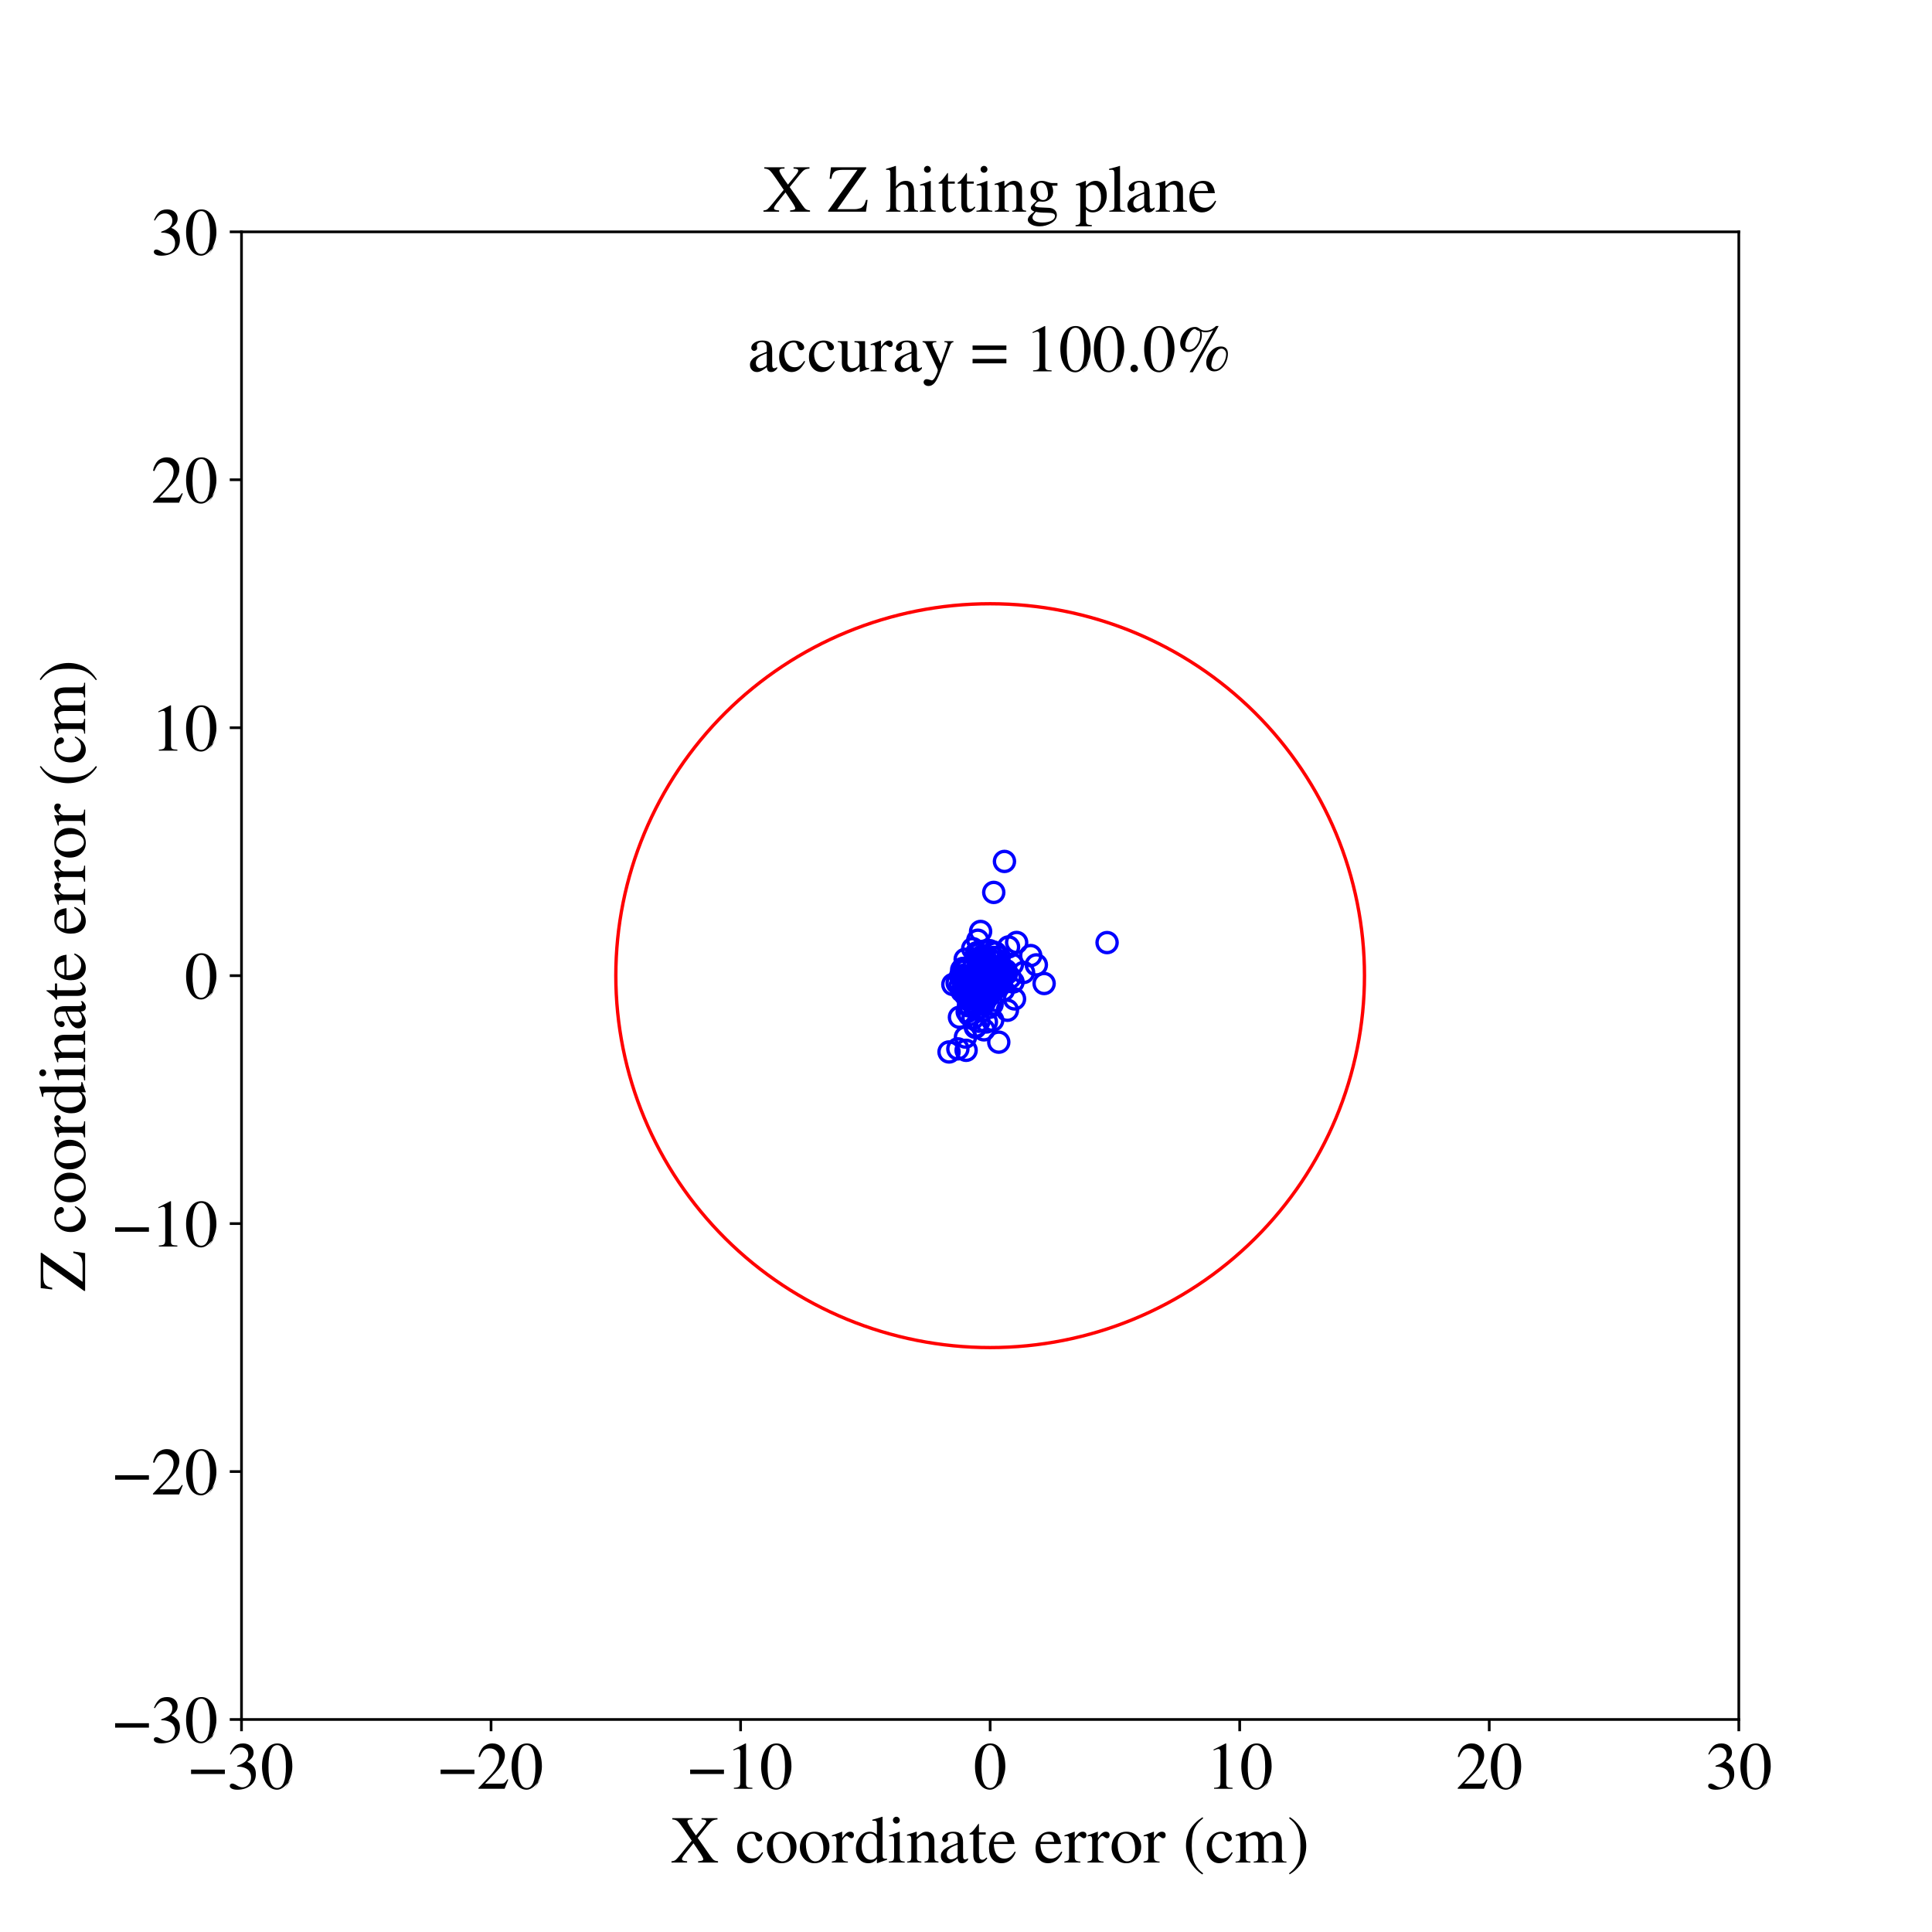 <?xml version="1.0" encoding="utf-8" standalone="no"?>
<!DOCTYPE svg PUBLIC "-//W3C//DTD SVG 1.1//EN"
  "http://www.w3.org/Graphics/SVG/1.1/DTD/svg11.dtd">
<!-- Created with matplotlib (https://matplotlib.org/) -->
<svg height="576pt" version="1.1" viewBox="0 0 576 576" width="576pt" xmlns="http://www.w3.org/2000/svg" xmlns:xlink="http://www.w3.org/1999/xlink">
 <defs>
  <style type="text/css">
*{stroke-linecap:butt;stroke-linejoin:round;}
  </style>
 </defs>
 <g id="figure_1">
  <g id="patch_1">
   <path d="M 0 576 
L 576 576 
L 576 0 
L 0 0 
z
" style="fill:#ffffff;"/>
  </g>
  <g id="axes_1">
   <g id="patch_2">
    <path d="M 72 512.64 
L 518.4 512.64 
L 518.4 69.12 
L 72 69.12 
z
" style="fill:#ffffff;"/>
   </g>
   <g id="PathCollection_1">
    <defs>
     <path d="M 0 3 
C 0.796 3 1.559 2.684 2.121 2.121 
C 2.684 1.559 3 0.796 3 0 
C 3 -0.796 2.684 -1.559 2.121 -2.121 
C 1.559 -2.684 0.796 -3 0 -3 
C -0.796 -3 -1.559 -2.684 -2.121 -2.121 
C -2.684 -1.559 -3 -0.796 -3 0 
C -3 0.796 -2.684 1.559 -2.121 2.121 
C -1.559 2.684 -0.796 3 0 3 
z
" id="C0_0_63a625ec9f"/>
    </defs>
    <g clip-path="url(#p06ee3c178c)">
     <use style="fill:none;stroke:#0000ff;" x="285.366" xlink:href="#C0_0_63a625ec9f" y="293.065"/>
    </g>
    <g clip-path="url(#p06ee3c178c)">
     <use style="fill:none;stroke:#0000ff;" x="292.289" xlink:href="#C0_0_63a625ec9f" y="296.434"/>
    </g>
    <g clip-path="url(#p06ee3c178c)">
     <use style="fill:none;stroke:#0000ff;" x="293.954" xlink:href="#C0_0_63a625ec9f" y="289.39"/>
    </g>
    <g clip-path="url(#p06ee3c178c)">
     <use style="fill:none;stroke:#0000ff;" x="290.006" xlink:href="#C0_0_63a625ec9f" y="282.822"/>
    </g>
    <g clip-path="url(#p06ee3c178c)">
     <use style="fill:none;stroke:#0000ff;" x="292.198" xlink:href="#C0_0_63a625ec9f" y="287.202"/>
    </g>
    <g clip-path="url(#p06ee3c178c)">
     <use style="fill:none;stroke:#0000ff;" x="293.421" xlink:href="#C0_0_63a625ec9f" y="288.535"/>
    </g>
    <g clip-path="url(#p06ee3c178c)">
     <use style="fill:none;stroke:#0000ff;" x="295.441" xlink:href="#C0_0_63a625ec9f" y="293.584"/>
    </g>
    <g clip-path="url(#p06ee3c178c)">
     <use style="fill:none;stroke:#0000ff;" x="294.84" xlink:href="#C0_0_63a625ec9f" y="289.968"/>
    </g>
    <g clip-path="url(#p06ee3c178c)">
     <use style="fill:none;stroke:#0000ff;" x="289.116" xlink:href="#C0_0_63a625ec9f" y="296.74"/>
    </g>
    <g clip-path="url(#p06ee3c178c)">
     <use style="fill:none;stroke:#0000ff;" x="297.853" xlink:href="#C0_0_63a625ec9f" y="288.175"/>
    </g>
    <g clip-path="url(#p06ee3c178c)">
     <use style="fill:none;stroke:#0000ff;" x="293.497" xlink:href="#C0_0_63a625ec9f" y="297.912"/>
    </g>
    <g clip-path="url(#p06ee3c178c)">
     <use style="fill:none;stroke:#0000ff;" x="287.292" xlink:href="#C0_0_63a625ec9f" y="289.599"/>
    </g>
    <g clip-path="url(#p06ee3c178c)">
     <use style="fill:none;stroke:#0000ff;" x="294.525" xlink:href="#C0_0_63a625ec9f" y="293.129"/>
    </g>
    <g clip-path="url(#p06ee3c178c)">
     <use style="fill:none;stroke:#0000ff;" x="289.804" xlink:href="#C0_0_63a625ec9f" y="295.926"/>
    </g>
    <g clip-path="url(#p06ee3c178c)">
     <use style="fill:none;stroke:#0000ff;" x="293.631" xlink:href="#C0_0_63a625ec9f" y="293.475"/>
    </g>
    <g clip-path="url(#p06ee3c178c)">
     <use style="fill:none;stroke:#0000ff;" x="294.473" xlink:href="#C0_0_63a625ec9f" y="289.952"/>
    </g>
    <g clip-path="url(#p06ee3c178c)">
     <use style="fill:none;stroke:#0000ff;" x="292.799" xlink:href="#C0_0_63a625ec9f" y="290.693"/>
    </g>
    <g clip-path="url(#p06ee3c178c)">
     <use style="fill:none;stroke:#0000ff;" x="292.504" xlink:href="#C0_0_63a625ec9f" y="294.697"/>
    </g>
    <g clip-path="url(#p06ee3c178c)">
     <use style="fill:none;stroke:#0000ff;" x="291.46" xlink:href="#C0_0_63a625ec9f" y="290.72"/>
    </g>
    <g clip-path="url(#p06ee3c178c)">
     <use style="fill:none;stroke:#0000ff;" x="297.143" xlink:href="#C0_0_63a625ec9f" y="286.833"/>
    </g>
    <g clip-path="url(#p06ee3c178c)">
     <use style="fill:none;stroke:#0000ff;" x="288.926" xlink:href="#C0_0_63a625ec9f" y="299.621"/>
    </g>
    <g clip-path="url(#p06ee3c178c)">
     <use style="fill:none;stroke:#0000ff;" x="297.556" xlink:href="#C0_0_63a625ec9f" y="292.904"/>
    </g>
    <g clip-path="url(#p06ee3c178c)">
     <use style="fill:none;stroke:#0000ff;" x="300.346" xlink:href="#C0_0_63a625ec9f" y="301.199"/>
    </g>
    <g clip-path="url(#p06ee3c178c)">
     <use style="fill:none;stroke:#0000ff;" x="305.157" xlink:href="#C0_0_63a625ec9f" y="289.934"/>
    </g>
    <g clip-path="url(#p06ee3c178c)">
     <use style="fill:none;stroke:#0000ff;" x="290.944" xlink:href="#C0_0_63a625ec9f" y="293.841"/>
    </g>
    <g clip-path="url(#p06ee3c178c)">
     <use style="fill:none;stroke:#0000ff;" x="302.468" xlink:href="#C0_0_63a625ec9f" y="297.819"/>
    </g>
    <g clip-path="url(#p06ee3c178c)">
     <use style="fill:none;stroke:#0000ff;" x="293.501" xlink:href="#C0_0_63a625ec9f" y="298.678"/>
    </g>
    <g clip-path="url(#p06ee3c178c)">
     <use style="fill:none;stroke:#0000ff;" x="288.478" xlink:href="#C0_0_63a625ec9f" y="293.207"/>
    </g>
    <g clip-path="url(#p06ee3c178c)">
     <use style="fill:none;stroke:#0000ff;" x="298.658" xlink:href="#C0_0_63a625ec9f" y="290.719"/>
    </g>
    <g clip-path="url(#p06ee3c178c)">
     <use style="fill:none;stroke:#0000ff;" x="292.204" xlink:href="#C0_0_63a625ec9f" y="294.978"/>
    </g>
    <g clip-path="url(#p06ee3c178c)">
     <use style="fill:none;stroke:#0000ff;" x="291.925" xlink:href="#C0_0_63a625ec9f" y="290.02"/>
    </g>
    <g clip-path="url(#p06ee3c178c)">
     <use style="fill:none;stroke:#0000ff;" x="289.634" xlink:href="#C0_0_63a625ec9f" y="297.012"/>
    </g>
    <g clip-path="url(#p06ee3c178c)">
     <use style="fill:none;stroke:#0000ff;" x="290.703" xlink:href="#C0_0_63a625ec9f" y="294.98"/>
    </g>
    <g clip-path="url(#p06ee3c178c)">
     <use style="fill:none;stroke:#0000ff;" x="292.23" xlink:href="#C0_0_63a625ec9f" y="294.596"/>
    </g>
    <g clip-path="url(#p06ee3c178c)">
     <use style="fill:none;stroke:#0000ff;" x="288.265" xlink:href="#C0_0_63a625ec9f" y="295.988"/>
    </g>
    <g clip-path="url(#p06ee3c178c)">
     <use style="fill:none;stroke:#0000ff;" x="292.53" xlink:href="#C0_0_63a625ec9f" y="294.2"/>
    </g>
    <g clip-path="url(#p06ee3c178c)">
     <use style="fill:none;stroke:#0000ff;" x="294.079" xlink:href="#C0_0_63a625ec9f" y="304.69"/>
    </g>
    <g clip-path="url(#p06ee3c178c)">
     <use style="fill:none;stroke:#0000ff;" x="289.92" xlink:href="#C0_0_63a625ec9f" y="292.231"/>
    </g>
    <g clip-path="url(#p06ee3c178c)">
     <use style="fill:none;stroke:#0000ff;" x="296.206" xlink:href="#C0_0_63a625ec9f" y="285.452"/>
    </g>
    <g clip-path="url(#p06ee3c178c)">
     <use style="fill:none;stroke:#0000ff;" x="291.887" xlink:href="#C0_0_63a625ec9f" y="292.502"/>
    </g>
    <g clip-path="url(#p06ee3c178c)">
     <use style="fill:none;stroke:#0000ff;" x="330.062" xlink:href="#C0_0_63a625ec9f" y="281.02"/>
    </g>
    <g clip-path="url(#p06ee3c178c)">
     <use style="fill:none;stroke:#0000ff;" x="292.116" xlink:href="#C0_0_63a625ec9f" y="292.498"/>
    </g>
    <g clip-path="url(#p06ee3c178c)">
     <use style="fill:none;stroke:#0000ff;" x="291.645" xlink:href="#C0_0_63a625ec9f" y="295.909"/>
    </g>
    <g clip-path="url(#p06ee3c178c)">
     <use style="fill:none;stroke:#0000ff;" x="290.887" xlink:href="#C0_0_63a625ec9f" y="291.762"/>
    </g>
    <g clip-path="url(#p06ee3c178c)">
     <use style="fill:none;stroke:#0000ff;" x="295.018" xlink:href="#C0_0_63a625ec9f" y="285.837"/>
    </g>
    <g clip-path="url(#p06ee3c178c)">
     <use style="fill:none;stroke:#0000ff;" x="293.361" xlink:href="#C0_0_63a625ec9f" y="294.218"/>
    </g>
    <g clip-path="url(#p06ee3c178c)">
     <use style="fill:none;stroke:#0000ff;" x="292.006" xlink:href="#C0_0_63a625ec9f" y="293.268"/>
    </g>
    <g clip-path="url(#p06ee3c178c)">
     <use style="fill:none;stroke:#0000ff;" x="296.881" xlink:href="#C0_0_63a625ec9f" y="292.743"/>
    </g>
    <g clip-path="url(#p06ee3c178c)">
     <use style="fill:none;stroke:#0000ff;" x="291.789" xlink:href="#C0_0_63a625ec9f" y="284.439"/>
    </g>
    <g clip-path="url(#p06ee3c178c)">
     <use style="fill:none;stroke:#0000ff;" x="295.957" xlink:href="#C0_0_63a625ec9f" y="304.19"/>
    </g>
    <g clip-path="url(#p06ee3c178c)">
     <use style="fill:none;stroke:#0000ff;" x="285.576" xlink:href="#C0_0_63a625ec9f" y="312.705"/>
    </g>
    <g clip-path="url(#p06ee3c178c)">
     <use style="fill:none;stroke:#0000ff;" x="308.971" xlink:href="#C0_0_63a625ec9f" y="287.659"/>
    </g>
    <g clip-path="url(#p06ee3c178c)">
     <use style="fill:none;stroke:#0000ff;" x="295.874" xlink:href="#C0_0_63a625ec9f" y="290.022"/>
    </g>
    <g clip-path="url(#p06ee3c178c)">
     <use style="fill:none;stroke:#0000ff;" x="293.063" xlink:href="#C0_0_63a625ec9f" y="289.973"/>
    </g>
    <g clip-path="url(#p06ee3c178c)">
     <use style="fill:none;stroke:#0000ff;" x="287.839" xlink:href="#C0_0_63a625ec9f" y="309.192"/>
    </g>
    <g clip-path="url(#p06ee3c178c)">
     <use style="fill:none;stroke:#0000ff;" x="292.954" xlink:href="#C0_0_63a625ec9f" y="289.744"/>
    </g>
    <g clip-path="url(#p06ee3c178c)">
     <use style="fill:none;stroke:#0000ff;" x="297.156" xlink:href="#C0_0_63a625ec9f" y="288.918"/>
    </g>
    <g clip-path="url(#p06ee3c178c)">
     <use style="fill:none;stroke:#0000ff;" x="288.685" xlink:href="#C0_0_63a625ec9f" y="292.916"/>
    </g>
    <g clip-path="url(#p06ee3c178c)">
     <use style="fill:none;stroke:#0000ff;" x="290.344" xlink:href="#C0_0_63a625ec9f" y="288.161"/>
    </g>
    <g clip-path="url(#p06ee3c178c)">
     <use style="fill:none;stroke:#0000ff;" x="290.787" xlink:href="#C0_0_63a625ec9f" y="306.279"/>
    </g>
    <g clip-path="url(#p06ee3c178c)">
     <use style="fill:none;stroke:#0000ff;" x="296.695" xlink:href="#C0_0_63a625ec9f" y="294.861"/>
    </g>
    <g clip-path="url(#p06ee3c178c)">
     <use style="fill:none;stroke:#0000ff;" x="294.122" xlink:href="#C0_0_63a625ec9f" y="295.524"/>
    </g>
    <g clip-path="url(#p06ee3c178c)">
     <use style="fill:none;stroke:#0000ff;" x="297.77" xlink:href="#C0_0_63a625ec9f" y="291.497"/>
    </g>
    <g clip-path="url(#p06ee3c178c)">
     <use style="fill:none;stroke:#0000ff;" x="292.167" xlink:href="#C0_0_63a625ec9f" y="289.636"/>
    </g>
    <g clip-path="url(#p06ee3c178c)">
     <use style="fill:none;stroke:#0000ff;" x="295.737" xlink:href="#C0_0_63a625ec9f" y="291.635"/>
    </g>
    <g clip-path="url(#p06ee3c178c)">
     <use style="fill:none;stroke:#0000ff;" x="300.059" xlink:href="#C0_0_63a625ec9f" y="290.277"/>
    </g>
    <g clip-path="url(#p06ee3c178c)">
     <use style="fill:none;stroke:#0000ff;" x="288.214" xlink:href="#C0_0_63a625ec9f" y="297.113"/>
    </g>
    <g clip-path="url(#p06ee3c178c)">
     <use style="fill:none;stroke:#0000ff;" x="284.079" xlink:href="#C0_0_63a625ec9f" y="293.506"/>
    </g>
    <g clip-path="url(#p06ee3c178c)">
     <use style="fill:none;stroke:#0000ff;" x="294.785" xlink:href="#C0_0_63a625ec9f" y="287.474"/>
    </g>
    <g clip-path="url(#p06ee3c178c)">
     <use style="fill:none;stroke:#0000ff;" x="291.614" xlink:href="#C0_0_63a625ec9f" y="297.75"/>
    </g>
    <g clip-path="url(#p06ee3c178c)">
     <use style="fill:none;stroke:#0000ff;" x="291.977" xlink:href="#C0_0_63a625ec9f" y="290.198"/>
    </g>
    <g clip-path="url(#p06ee3c178c)">
     <use style="fill:none;stroke:#0000ff;" x="296.842" xlink:href="#C0_0_63a625ec9f" y="284.118"/>
    </g>
    <g clip-path="url(#p06ee3c178c)">
     <use style="fill:none;stroke:#0000ff;" x="294.759" xlink:href="#C0_0_63a625ec9f" y="294.587"/>
    </g>
    <g clip-path="url(#p06ee3c178c)">
     <use style="fill:none;stroke:#0000ff;" x="291.524" xlink:href="#C0_0_63a625ec9f" y="280.315"/>
    </g>
    <g clip-path="url(#p06ee3c178c)">
     <use style="fill:none;stroke:#0000ff;" x="296.273" xlink:href="#C0_0_63a625ec9f" y="266.062"/>
    </g>
    <g clip-path="url(#p06ee3c178c)">
     <use style="fill:none;stroke:#0000ff;" x="294.732" xlink:href="#C0_0_63a625ec9f" y="294.573"/>
    </g>
    <g clip-path="url(#p06ee3c178c)">
     <use style="fill:none;stroke:#0000ff;" x="288.192" xlink:href="#C0_0_63a625ec9f" y="292.277"/>
    </g>
    <g clip-path="url(#p06ee3c178c)">
     <use style="fill:none;stroke:#0000ff;" x="291.272" xlink:href="#C0_0_63a625ec9f" y="291.944"/>
    </g>
    <g clip-path="url(#p06ee3c178c)">
     <use style="fill:none;stroke:#0000ff;" x="291.832" xlink:href="#C0_0_63a625ec9f" y="294.097"/>
    </g>
    <g clip-path="url(#p06ee3c178c)">
     <use style="fill:none;stroke:#0000ff;" x="299.886" xlink:href="#C0_0_63a625ec9f" y="289.326"/>
    </g>
    <g clip-path="url(#p06ee3c178c)">
     <use style="fill:none;stroke:#0000ff;" x="297.199" xlink:href="#C0_0_63a625ec9f" y="290.109"/>
    </g>
    <g clip-path="url(#p06ee3c178c)">
     <use style="fill:none;stroke:#0000ff;" x="295.057" xlink:href="#C0_0_63a625ec9f" y="283.428"/>
    </g>
    <g clip-path="url(#p06ee3c178c)">
     <use style="fill:none;stroke:#0000ff;" x="292.74" xlink:href="#C0_0_63a625ec9f" y="290.211"/>
    </g>
    <g clip-path="url(#p06ee3c178c)">
     <use style="fill:none;stroke:#0000ff;" x="293.105" xlink:href="#C0_0_63a625ec9f" y="293.876"/>
    </g>
    <g clip-path="url(#p06ee3c178c)">
     <use style="fill:none;stroke:#0000ff;" x="291.515" xlink:href="#C0_0_63a625ec9f" y="291.633"/>
    </g>
    <g clip-path="url(#p06ee3c178c)">
     <use style="fill:none;stroke:#0000ff;" x="295.308" xlink:href="#C0_0_63a625ec9f" y="294.562"/>
    </g>
    <g clip-path="url(#p06ee3c178c)">
     <use style="fill:none;stroke:#0000ff;" x="286.996" xlink:href="#C0_0_63a625ec9f" y="291.861"/>
    </g>
    <g clip-path="url(#p06ee3c178c)">
     <use style="fill:none;stroke:#0000ff;" x="292.929" xlink:href="#C0_0_63a625ec9f" y="296.469"/>
    </g>
    <g clip-path="url(#p06ee3c178c)">
     <use style="fill:none;stroke:#0000ff;" x="293.395" xlink:href="#C0_0_63a625ec9f" y="290.103"/>
    </g>
    <g clip-path="url(#p06ee3c178c)">
     <use style="fill:none;stroke:#0000ff;" x="292.596" xlink:href="#C0_0_63a625ec9f" y="291.946"/>
    </g>
    <g clip-path="url(#p06ee3c178c)">
     <use style="fill:none;stroke:#0000ff;" x="295.338" xlink:href="#C0_0_63a625ec9f" y="290.018"/>
    </g>
    <g clip-path="url(#p06ee3c178c)">
     <use style="fill:none;stroke:#0000ff;" x="287.757" xlink:href="#C0_0_63a625ec9f" y="286.005"/>
    </g>
    <g clip-path="url(#p06ee3c178c)">
     <use style="fill:none;stroke:#0000ff;" x="290.277" xlink:href="#C0_0_63a625ec9f" y="290.573"/>
    </g>
    <g clip-path="url(#p06ee3c178c)">
     <use style="fill:none;stroke:#0000ff;" x="291.293" xlink:href="#C0_0_63a625ec9f" y="289.364"/>
    </g>
    <g clip-path="url(#p06ee3c178c)">
     <use style="fill:none;stroke:#0000ff;" x="296.229" xlink:href="#C0_0_63a625ec9f" y="288.224"/>
    </g>
    <g clip-path="url(#p06ee3c178c)">
     <use style="fill:none;stroke:#0000ff;" x="299.467" xlink:href="#C0_0_63a625ec9f" y="256.823"/>
    </g>
    <g clip-path="url(#p06ee3c178c)">
     <use style="fill:none;stroke:#0000ff;" x="291.031" xlink:href="#C0_0_63a625ec9f" y="296.171"/>
    </g>
    <g clip-path="url(#p06ee3c178c)">
     <use style="fill:none;stroke:#0000ff;" x="293.03" xlink:href="#C0_0_63a625ec9f" y="288.406"/>
    </g>
    <g clip-path="url(#p06ee3c178c)">
     <use style="fill:none;stroke:#0000ff;" x="288.954" xlink:href="#C0_0_63a625ec9f" y="302.554"/>
    </g>
    <g clip-path="url(#p06ee3c178c)">
     <use style="fill:none;stroke:#0000ff;" x="292.554" xlink:href="#C0_0_63a625ec9f" y="285.901"/>
    </g>
    <g clip-path="url(#p06ee3c178c)">
     <use style="fill:none;stroke:#0000ff;" x="290.613" xlink:href="#C0_0_63a625ec9f" y="290.286"/>
    </g>
    <g clip-path="url(#p06ee3c178c)">
     <use style="fill:none;stroke:#0000ff;" x="298.709" xlink:href="#C0_0_63a625ec9f" y="290.349"/>
    </g>
    <g clip-path="url(#p06ee3c178c)">
     <use style="fill:none;stroke:#0000ff;" x="298.441" xlink:href="#C0_0_63a625ec9f" y="292.172"/>
    </g>
    <g clip-path="url(#p06ee3c178c)">
     <use style="fill:none;stroke:#0000ff;" x="286.25" xlink:href="#C0_0_63a625ec9f" y="294.021"/>
    </g>
    <g clip-path="url(#p06ee3c178c)">
     <use style="fill:none;stroke:#0000ff;" x="290.202" xlink:href="#C0_0_63a625ec9f" y="297.085"/>
    </g>
    <g clip-path="url(#p06ee3c178c)">
     <use style="fill:none;stroke:#0000ff;" x="292.285" xlink:href="#C0_0_63a625ec9f" y="294.256"/>
    </g>
    <g clip-path="url(#p06ee3c178c)">
     <use style="fill:none;stroke:#0000ff;" x="293.525" xlink:href="#C0_0_63a625ec9f" y="297.549"/>
    </g>
    <g clip-path="url(#p06ee3c178c)">
     <use style="fill:none;stroke:#0000ff;" x="292.571" xlink:href="#C0_0_63a625ec9f" y="289.702"/>
    </g>
    <g clip-path="url(#p06ee3c178c)">
     <use style="fill:none;stroke:#0000ff;" x="282.943" xlink:href="#C0_0_63a625ec9f" y="313.629"/>
    </g>
    <g clip-path="url(#p06ee3c178c)">
     <use style="fill:none;stroke:#0000ff;" x="300.683" xlink:href="#C0_0_63a625ec9f" y="282.315"/>
    </g>
    <g clip-path="url(#p06ee3c178c)">
     <use style="fill:none;stroke:#0000ff;" x="286.788" xlink:href="#C0_0_63a625ec9f" y="295.511"/>
    </g>
    <g clip-path="url(#p06ee3c178c)">
     <use style="fill:none;stroke:#0000ff;" x="297.186" xlink:href="#C0_0_63a625ec9f" y="293.408"/>
    </g>
    <g clip-path="url(#p06ee3c178c)">
     <use style="fill:none;stroke:#0000ff;" x="294.474" xlink:href="#C0_0_63a625ec9f" y="297.239"/>
    </g>
    <g clip-path="url(#p06ee3c178c)">
     <use style="fill:none;stroke:#0000ff;" x="297.633" xlink:href="#C0_0_63a625ec9f" y="291.638"/>
    </g>
    <g clip-path="url(#p06ee3c178c)">
     <use style="fill:none;stroke:#0000ff;" x="294.217" xlink:href="#C0_0_63a625ec9f" y="286.602"/>
    </g>
    <g clip-path="url(#p06ee3c178c)">
     <use style="fill:none;stroke:#0000ff;" x="292.646" xlink:href="#C0_0_63a625ec9f" y="287.885"/>
    </g>
    <g clip-path="url(#p06ee3c178c)">
     <use style="fill:none;stroke:#0000ff;" x="293.402" xlink:href="#C0_0_63a625ec9f" y="285.093"/>
    </g>
    <g clip-path="url(#p06ee3c178c)">
     <use style="fill:none;stroke:#0000ff;" x="293.392" xlink:href="#C0_0_63a625ec9f" y="299.009"/>
    </g>
    <g clip-path="url(#p06ee3c178c)">
     <use style="fill:none;stroke:#0000ff;" x="295.344" xlink:href="#C0_0_63a625ec9f" y="291.608"/>
    </g>
    <g clip-path="url(#p06ee3c178c)">
     <use style="fill:none;stroke:#0000ff;" x="290.829" xlink:href="#C0_0_63a625ec9f" y="290.031"/>
    </g>
    <g clip-path="url(#p06ee3c178c)">
     <use style="fill:none;stroke:#0000ff;" x="295.885" xlink:href="#C0_0_63a625ec9f" y="292.793"/>
    </g>
    <g clip-path="url(#p06ee3c178c)">
     <use style="fill:none;stroke:#0000ff;" x="295.99" xlink:href="#C0_0_63a625ec9f" y="288.211"/>
    </g>
    <g clip-path="url(#p06ee3c178c)">
     <use style="fill:none;stroke:#0000ff;" x="288.722" xlink:href="#C0_0_63a625ec9f" y="292.354"/>
    </g>
    <g clip-path="url(#p06ee3c178c)">
     <use style="fill:none;stroke:#0000ff;" x="295" xlink:href="#C0_0_63a625ec9f" y="291.152"/>
    </g>
    <g clip-path="url(#p06ee3c178c)">
     <use style="fill:none;stroke:#0000ff;" x="301.842" xlink:href="#C0_0_63a625ec9f" y="287.516"/>
    </g>
    <g clip-path="url(#p06ee3c178c)">
     <use style="fill:none;stroke:#0000ff;" x="292.962" xlink:href="#C0_0_63a625ec9f" y="286.664"/>
    </g>
    <g clip-path="url(#p06ee3c178c)">
     <use style="fill:none;stroke:#0000ff;" x="296.414" xlink:href="#C0_0_63a625ec9f" y="283.903"/>
    </g>
    <g clip-path="url(#p06ee3c178c)">
     <use style="fill:none;stroke:#0000ff;" x="291.187" xlink:href="#C0_0_63a625ec9f" y="284.071"/>
    </g>
    <g clip-path="url(#p06ee3c178c)">
     <use style="fill:none;stroke:#0000ff;" x="291.928" xlink:href="#C0_0_63a625ec9f" y="290.405"/>
    </g>
    <g clip-path="url(#p06ee3c178c)">
     <use style="fill:none;stroke:#0000ff;" x="293.89" xlink:href="#C0_0_63a625ec9f" y="291.756"/>
    </g>
    <g clip-path="url(#p06ee3c178c)">
     <use style="fill:none;stroke:#0000ff;" x="291.247" xlink:href="#C0_0_63a625ec9f" y="295.328"/>
    </g>
    <g clip-path="url(#p06ee3c178c)">
     <use style="fill:none;stroke:#0000ff;" x="293.534" xlink:href="#C0_0_63a625ec9f" y="289.759"/>
    </g>
    <g clip-path="url(#p06ee3c178c)">
     <use style="fill:none;stroke:#0000ff;" x="293.586" xlink:href="#C0_0_63a625ec9f" y="291.578"/>
    </g>
    <g clip-path="url(#p06ee3c178c)">
     <use style="fill:none;stroke:#0000ff;" x="297.897" xlink:href="#C0_0_63a625ec9f" y="285.254"/>
    </g>
    <g clip-path="url(#p06ee3c178c)">
     <use style="fill:none;stroke:#0000ff;" x="295.17" xlink:href="#C0_0_63a625ec9f" y="290.763"/>
    </g>
    <g clip-path="url(#p06ee3c178c)">
     <use style="fill:none;stroke:#0000ff;" x="288.172" xlink:href="#C0_0_63a625ec9f" y="294.667"/>
    </g>
    <g clip-path="url(#p06ee3c178c)">
     <use style="fill:none;stroke:#0000ff;" x="295.368" xlink:href="#C0_0_63a625ec9f" y="291.828"/>
    </g>
    <g clip-path="url(#p06ee3c178c)">
     <use style="fill:none;stroke:#0000ff;" x="292.119" xlink:href="#C0_0_63a625ec9f" y="294.756"/>
    </g>
    <g clip-path="url(#p06ee3c178c)">
     <use style="fill:none;stroke:#0000ff;" x="293.349" xlink:href="#C0_0_63a625ec9f" y="307.032"/>
    </g>
    <g clip-path="url(#p06ee3c178c)">
     <use style="fill:none;stroke:#0000ff;" x="290.726" xlink:href="#C0_0_63a625ec9f" y="293.215"/>
    </g>
    <g clip-path="url(#p06ee3c178c)">
     <use style="fill:none;stroke:#0000ff;" x="293.969" xlink:href="#C0_0_63a625ec9f" y="291.089"/>
    </g>
    <g clip-path="url(#p06ee3c178c)">
     <use style="fill:none;stroke:#0000ff;" x="289.142" xlink:href="#C0_0_63a625ec9f" y="292.215"/>
    </g>
    <g clip-path="url(#p06ee3c178c)">
     <use style="fill:none;stroke:#0000ff;" x="290.118" xlink:href="#C0_0_63a625ec9f" y="303.568"/>
    </g>
    <g clip-path="url(#p06ee3c178c)">
     <use style="fill:none;stroke:#0000ff;" x="290.52" xlink:href="#C0_0_63a625ec9f" y="298.953"/>
    </g>
    <g clip-path="url(#p06ee3c178c)">
     <use style="fill:none;stroke:#0000ff;" x="291.603" xlink:href="#C0_0_63a625ec9f" y="296.335"/>
    </g>
    <g clip-path="url(#p06ee3c178c)">
     <use style="fill:none;stroke:#0000ff;" x="292.855" xlink:href="#C0_0_63a625ec9f" y="291.106"/>
    </g>
    <g clip-path="url(#p06ee3c178c)">
     <use style="fill:none;stroke:#0000ff;" x="303.098" xlink:href="#C0_0_63a625ec9f" y="280.983"/>
    </g>
    <g clip-path="url(#p06ee3c178c)">
     <use style="fill:none;stroke:#0000ff;" x="293.839" xlink:href="#C0_0_63a625ec9f" y="297.092"/>
    </g>
    <g clip-path="url(#p06ee3c178c)">
     <use style="fill:none;stroke:#0000ff;" x="307.288" xlink:href="#C0_0_63a625ec9f" y="284.883"/>
    </g>
    <g clip-path="url(#p06ee3c178c)">
     <use style="fill:none;stroke:#0000ff;" x="294.708" xlink:href="#C0_0_63a625ec9f" y="290.031"/>
    </g>
    <g clip-path="url(#p06ee3c178c)">
     <use style="fill:none;stroke:#0000ff;" x="297.103" xlink:href="#C0_0_63a625ec9f" y="294.241"/>
    </g>
    <g clip-path="url(#p06ee3c178c)">
     <use style="fill:none;stroke:#0000ff;" x="297.77" xlink:href="#C0_0_63a625ec9f" y="310.71"/>
    </g>
    <g clip-path="url(#p06ee3c178c)">
     <use style="fill:none;stroke:#0000ff;" x="292.541" xlink:href="#C0_0_63a625ec9f" y="288.937"/>
    </g>
    <g clip-path="url(#p06ee3c178c)">
     <use style="fill:none;stroke:#0000ff;" x="292.053" xlink:href="#C0_0_63a625ec9f" y="296.208"/>
    </g>
    <g clip-path="url(#p06ee3c178c)">
     <use style="fill:none;stroke:#0000ff;" x="288.496" xlink:href="#C0_0_63a625ec9f" y="290.924"/>
    </g>
    <g clip-path="url(#p06ee3c178c)">
     <use style="fill:none;stroke:#0000ff;" x="288.035" xlink:href="#C0_0_63a625ec9f" y="313.139"/>
    </g>
    <g clip-path="url(#p06ee3c178c)">
     <use style="fill:none;stroke:#0000ff;" x="286.373" xlink:href="#C0_0_63a625ec9f" y="290.992"/>
    </g>
    <g clip-path="url(#p06ee3c178c)">
     <use style="fill:none;stroke:#0000ff;" x="289.796" xlink:href="#C0_0_63a625ec9f" y="295.764"/>
    </g>
    <g clip-path="url(#p06ee3c178c)">
     <use style="fill:none;stroke:#0000ff;" x="291.989" xlink:href="#C0_0_63a625ec9f" y="287.131"/>
    </g>
    <g clip-path="url(#p06ee3c178c)">
     <use style="fill:none;stroke:#0000ff;" x="289.858" xlink:href="#C0_0_63a625ec9f" y="297.784"/>
    </g>
    <g clip-path="url(#p06ee3c178c)">
     <use style="fill:none;stroke:#0000ff;" x="294.993" xlink:href="#C0_0_63a625ec9f" y="293.329"/>
    </g>
    <g clip-path="url(#p06ee3c178c)">
     <use style="fill:none;stroke:#0000ff;" x="291.623" xlink:href="#C0_0_63a625ec9f" y="287.332"/>
    </g>
    <g clip-path="url(#p06ee3c178c)">
     <use style="fill:none;stroke:#0000ff;" x="295.483" xlink:href="#C0_0_63a625ec9f" y="291.468"/>
    </g>
    <g clip-path="url(#p06ee3c178c)">
     <use style="fill:none;stroke:#0000ff;" x="295.991" xlink:href="#C0_0_63a625ec9f" y="292.439"/>
    </g>
    <g clip-path="url(#p06ee3c178c)">
     <use style="fill:none;stroke:#0000ff;" x="293.924" xlink:href="#C0_0_63a625ec9f" y="296.668"/>
    </g>
    <g clip-path="url(#p06ee3c178c)">
     <use style="fill:none;stroke:#0000ff;" x="292.399" xlink:href="#C0_0_63a625ec9f" y="286.248"/>
    </g>
    <g clip-path="url(#p06ee3c178c)">
     <use style="fill:none;stroke:#0000ff;" x="292.685" xlink:href="#C0_0_63a625ec9f" y="287.536"/>
    </g>
    <g clip-path="url(#p06ee3c178c)">
     <use style="fill:none;stroke:#0000ff;" x="293.769" xlink:href="#C0_0_63a625ec9f" y="290.82"/>
    </g>
    <g clip-path="url(#p06ee3c178c)">
     <use style="fill:none;stroke:#0000ff;" x="294.389" xlink:href="#C0_0_63a625ec9f" y="289.713"/>
    </g>
    <g clip-path="url(#p06ee3c178c)">
     <use style="fill:none;stroke:#0000ff;" x="294.111" xlink:href="#C0_0_63a625ec9f" y="289.009"/>
    </g>
    <g clip-path="url(#p06ee3c178c)">
     <use style="fill:none;stroke:#0000ff;" x="294.593" xlink:href="#C0_0_63a625ec9f" y="292.959"/>
    </g>
    <g clip-path="url(#p06ee3c178c)">
     <use style="fill:none;stroke:#0000ff;" x="292.183" xlink:href="#C0_0_63a625ec9f" y="296.318"/>
    </g>
    <g clip-path="url(#p06ee3c178c)">
     <use style="fill:none;stroke:#0000ff;" x="287.039" xlink:href="#C0_0_63a625ec9f" y="290.81"/>
    </g>
    <g clip-path="url(#p06ee3c178c)">
     <use style="fill:none;stroke:#0000ff;" x="290.78" xlink:href="#C0_0_63a625ec9f" y="293.741"/>
    </g>
    <g clip-path="url(#p06ee3c178c)">
     <use style="fill:none;stroke:#0000ff;" x="293.982" xlink:href="#C0_0_63a625ec9f" y="293.149"/>
    </g>
    <g clip-path="url(#p06ee3c178c)">
     <use style="fill:none;stroke:#0000ff;" x="291.843" xlink:href="#C0_0_63a625ec9f" y="304.481"/>
    </g>
    <g clip-path="url(#p06ee3c178c)">
     <use style="fill:none;stroke:#0000ff;" x="291.065" xlink:href="#C0_0_63a625ec9f" y="293.216"/>
    </g>
    <g clip-path="url(#p06ee3c178c)">
     <use style="fill:none;stroke:#0000ff;" x="295.777" xlink:href="#C0_0_63a625ec9f" y="299.448"/>
    </g>
    <g clip-path="url(#p06ee3c178c)">
     <use style="fill:none;stroke:#0000ff;" x="287.306" xlink:href="#C0_0_63a625ec9f" y="294.381"/>
    </g>
    <g clip-path="url(#p06ee3c178c)">
     <use style="fill:none;stroke:#0000ff;" x="293.446" xlink:href="#C0_0_63a625ec9f" y="292.138"/>
    </g>
    <g clip-path="url(#p06ee3c178c)">
     <use style="fill:none;stroke:#0000ff;" x="292.228" xlink:href="#C0_0_63a625ec9f" y="288.579"/>
    </g>
    <g clip-path="url(#p06ee3c178c)">
     <use style="fill:none;stroke:#0000ff;" x="294.942" xlink:href="#C0_0_63a625ec9f" y="288.102"/>
    </g>
    <g clip-path="url(#p06ee3c178c)">
     <use style="fill:none;stroke:#0000ff;" x="302.023" xlink:href="#C0_0_63a625ec9f" y="292.77"/>
    </g>
    <g clip-path="url(#p06ee3c178c)">
     <use style="fill:none;stroke:#0000ff;" x="291.053" xlink:href="#C0_0_63a625ec9f" y="291.982"/>
    </g>
    <g clip-path="url(#p06ee3c178c)">
     <use style="fill:none;stroke:#0000ff;" x="293.557" xlink:href="#C0_0_63a625ec9f" y="290.718"/>
    </g>
    <g clip-path="url(#p06ee3c178c)">
     <use style="fill:none;stroke:#0000ff;" x="287.158" xlink:href="#C0_0_63a625ec9f" y="288.711"/>
    </g>
    <g clip-path="url(#p06ee3c178c)">
     <use style="fill:none;stroke:#0000ff;" x="311.294" xlink:href="#C0_0_63a625ec9f" y="293.221"/>
    </g>
    <g clip-path="url(#p06ee3c178c)">
     <use style="fill:none;stroke:#0000ff;" x="288.032" xlink:href="#C0_0_63a625ec9f" y="296.383"/>
    </g>
    <g clip-path="url(#p06ee3c178c)">
     <use style="fill:none;stroke:#0000ff;" x="291.428" xlink:href="#C0_0_63a625ec9f" y="290.951"/>
    </g>
    <g clip-path="url(#p06ee3c178c)">
     <use style="fill:none;stroke:#0000ff;" x="295.439" xlink:href="#C0_0_63a625ec9f" y="294.167"/>
    </g>
    <g clip-path="url(#p06ee3c178c)">
     <use style="fill:none;stroke:#0000ff;" x="288.362" xlink:href="#C0_0_63a625ec9f" y="301.653"/>
    </g>
    <g clip-path="url(#p06ee3c178c)">
     <use style="fill:none;stroke:#0000ff;" x="291.318" xlink:href="#C0_0_63a625ec9f" y="293.533"/>
    </g>
    <g clip-path="url(#p06ee3c178c)">
     <use style="fill:none;stroke:#0000ff;" x="290.599" xlink:href="#C0_0_63a625ec9f" y="294.617"/>
    </g>
    <g clip-path="url(#p06ee3c178c)">
     <use style="fill:none;stroke:#0000ff;" x="294.633" xlink:href="#C0_0_63a625ec9f" y="291.384"/>
    </g>
    <g clip-path="url(#p06ee3c178c)">
     <use style="fill:none;stroke:#0000ff;" x="299.153" xlink:href="#C0_0_63a625ec9f" y="295.196"/>
    </g>
    <g clip-path="url(#p06ee3c178c)">
     <use style="fill:none;stroke:#0000ff;" x="296.249" xlink:href="#C0_0_63a625ec9f" y="291.045"/>
    </g>
    <g clip-path="url(#p06ee3c178c)">
     <use style="fill:none;stroke:#0000ff;" x="294.166" xlink:href="#C0_0_63a625ec9f" y="286.737"/>
    </g>
    <g clip-path="url(#p06ee3c178c)">
     <use style="fill:none;stroke:#0000ff;" x="293.486" xlink:href="#C0_0_63a625ec9f" y="289.606"/>
    </g>
    <g clip-path="url(#p06ee3c178c)">
     <use style="fill:none;stroke:#0000ff;" x="290.738" xlink:href="#C0_0_63a625ec9f" y="292.979"/>
    </g>
    <g clip-path="url(#p06ee3c178c)">
     <use style="fill:none;stroke:#0000ff;" x="292.51" xlink:href="#C0_0_63a625ec9f" y="291.631"/>
    </g>
    <g clip-path="url(#p06ee3c178c)">
     <use style="fill:none;stroke:#0000ff;" x="289.808" xlink:href="#C0_0_63a625ec9f" y="298.95"/>
    </g>
    <g clip-path="url(#p06ee3c178c)">
     <use style="fill:none;stroke:#0000ff;" x="289.032" xlink:href="#C0_0_63a625ec9f" y="291.726"/>
    </g>
    <g clip-path="url(#p06ee3c178c)">
     <use style="fill:none;stroke:#0000ff;" x="290.321" xlink:href="#C0_0_63a625ec9f" y="294.535"/>
    </g>
    <g clip-path="url(#p06ee3c178c)">
     <use style="fill:none;stroke:#0000ff;" x="294.815" xlink:href="#C0_0_63a625ec9f" y="291.894"/>
    </g>
    <g clip-path="url(#p06ee3c178c)">
     <use style="fill:none;stroke:#0000ff;" x="294.914" xlink:href="#C0_0_63a625ec9f" y="294.444"/>
    </g>
    <g clip-path="url(#p06ee3c178c)">
     <use style="fill:none;stroke:#0000ff;" x="291.867" xlink:href="#C0_0_63a625ec9f" y="291.215"/>
    </g>
    <g clip-path="url(#p06ee3c178c)">
     <use style="fill:none;stroke:#0000ff;" x="292.59" xlink:href="#C0_0_63a625ec9f" y="291.788"/>
    </g>
    <g clip-path="url(#p06ee3c178c)">
     <use style="fill:none;stroke:#0000ff;" x="288.762" xlink:href="#C0_0_63a625ec9f" y="295.483"/>
    </g>
    <g clip-path="url(#p06ee3c178c)">
     <use style="fill:none;stroke:#0000ff;" x="290.662" xlink:href="#C0_0_63a625ec9f" y="290.305"/>
    </g>
    <g clip-path="url(#p06ee3c178c)">
     <use style="fill:none;stroke:#0000ff;" x="293.376" xlink:href="#C0_0_63a625ec9f" y="290.003"/>
    </g>
    <g clip-path="url(#p06ee3c178c)">
     <use style="fill:none;stroke:#0000ff;" x="291.355" xlink:href="#C0_0_63a625ec9f" y="293.84"/>
    </g>
    <g clip-path="url(#p06ee3c178c)">
     <use style="fill:none;stroke:#0000ff;" x="291.872" xlink:href="#C0_0_63a625ec9f" y="286.047"/>
    </g>
    <g clip-path="url(#p06ee3c178c)">
     <use style="fill:none;stroke:#0000ff;" x="292.843" xlink:href="#C0_0_63a625ec9f" y="292.984"/>
    </g>
    <g clip-path="url(#p06ee3c178c)">
     <use style="fill:none;stroke:#0000ff;" x="288.719" xlink:href="#C0_0_63a625ec9f" y="292.006"/>
    </g>
    <g clip-path="url(#p06ee3c178c)">
     <use style="fill:none;stroke:#0000ff;" x="292.245" xlink:href="#C0_0_63a625ec9f" y="290.907"/>
    </g>
    <g clip-path="url(#p06ee3c178c)">
     <use style="fill:none;stroke:#0000ff;" x="290.751" xlink:href="#C0_0_63a625ec9f" y="293.869"/>
    </g>
    <g clip-path="url(#p06ee3c178c)">
     <use style="fill:none;stroke:#0000ff;" x="293.121" xlink:href="#C0_0_63a625ec9f" y="290.404"/>
    </g>
    <g clip-path="url(#p06ee3c178c)">
     <use style="fill:none;stroke:#0000ff;" x="290.728" xlink:href="#C0_0_63a625ec9f" y="291.418"/>
    </g>
    <g clip-path="url(#p06ee3c178c)">
     <use style="fill:none;stroke:#0000ff;" x="292.483" xlink:href="#C0_0_63a625ec9f" y="286.474"/>
    </g>
    <g clip-path="url(#p06ee3c178c)">
     <use style="fill:none;stroke:#0000ff;" x="291.694" xlink:href="#C0_0_63a625ec9f" y="298.64"/>
    </g>
    <g clip-path="url(#p06ee3c178c)">
     <use style="fill:none;stroke:#0000ff;" x="294.22" xlink:href="#C0_0_63a625ec9f" y="292.224"/>
    </g>
    <g clip-path="url(#p06ee3c178c)">
     <use style="fill:none;stroke:#0000ff;" x="288.471" xlink:href="#C0_0_63a625ec9f" y="288.49"/>
    </g>
    <g clip-path="url(#p06ee3c178c)">
     <use style="fill:none;stroke:#0000ff;" x="288.731" xlink:href="#C0_0_63a625ec9f" y="299.856"/>
    </g>
    <g clip-path="url(#p06ee3c178c)">
     <use style="fill:none;stroke:#0000ff;" x="293.348" xlink:href="#C0_0_63a625ec9f" y="291.818"/>
    </g>
    <g clip-path="url(#p06ee3c178c)">
     <use style="fill:none;stroke:#0000ff;" x="295.007" xlink:href="#C0_0_63a625ec9f" y="290.456"/>
    </g>
    <g clip-path="url(#p06ee3c178c)">
     <use style="fill:none;stroke:#0000ff;" x="287.036" xlink:href="#C0_0_63a625ec9f" y="288.833"/>
    </g>
    <g clip-path="url(#p06ee3c178c)">
     <use style="fill:none;stroke:#0000ff;" x="292.351" xlink:href="#C0_0_63a625ec9f" y="277.698"/>
    </g>
    <g clip-path="url(#p06ee3c178c)">
     <use style="fill:none;stroke:#0000ff;" x="286.716" xlink:href="#C0_0_63a625ec9f" y="289.172"/>
    </g>
    <g clip-path="url(#p06ee3c178c)">
     <use style="fill:none;stroke:#0000ff;" x="287.866" xlink:href="#C0_0_63a625ec9f" y="296.597"/>
    </g>
    <g clip-path="url(#p06ee3c178c)">
     <use style="fill:none;stroke:#0000ff;" x="295.262" xlink:href="#C0_0_63a625ec9f" y="291.145"/>
    </g>
    <g clip-path="url(#p06ee3c178c)">
     <use style="fill:none;stroke:#0000ff;" x="292.773" xlink:href="#C0_0_63a625ec9f" y="292.726"/>
    </g>
    <g clip-path="url(#p06ee3c178c)">
     <use style="fill:none;stroke:#0000ff;" x="292.521" xlink:href="#C0_0_63a625ec9f" y="292.81"/>
    </g>
    <g clip-path="url(#p06ee3c178c)">
     <use style="fill:none;stroke:#0000ff;" x="298.234" xlink:href="#C0_0_63a625ec9f" y="291.95"/>
    </g>
    <g clip-path="url(#p06ee3c178c)">
     <use style="fill:none;stroke:#0000ff;" x="294.202" xlink:href="#C0_0_63a625ec9f" y="291.887"/>
    </g>
    <g clip-path="url(#p06ee3c178c)">
     <use style="fill:none;stroke:#0000ff;" x="294.641" xlink:href="#C0_0_63a625ec9f" y="293.46"/>
    </g>
    <g clip-path="url(#p06ee3c178c)">
     <use style="fill:none;stroke:#0000ff;" x="295.051" xlink:href="#C0_0_63a625ec9f" y="300.306"/>
    </g>
    <g clip-path="url(#p06ee3c178c)">
     <use style="fill:none;stroke:#0000ff;" x="292.766" xlink:href="#C0_0_63a625ec9f" y="285.054"/>
    </g>
    <g clip-path="url(#p06ee3c178c)">
     <use style="fill:none;stroke:#0000ff;" x="301.146" xlink:href="#C0_0_63a625ec9f" y="291.455"/>
    </g>
    <g clip-path="url(#p06ee3c178c)">
     <use style="fill:none;stroke:#0000ff;" x="286.047" xlink:href="#C0_0_63a625ec9f" y="303.277"/>
    </g>
    <g clip-path="url(#p06ee3c178c)">
     <use style="fill:none;stroke:#0000ff;" x="292.615" xlink:href="#C0_0_63a625ec9f" y="297.488"/>
    </g>
    <g clip-path="url(#p06ee3c178c)">
     <use style="fill:none;stroke:#0000ff;" x="293.387" xlink:href="#C0_0_63a625ec9f" y="298.465"/>
    </g>
    <g clip-path="url(#p06ee3c178c)">
     <use style="fill:none;stroke:#0000ff;" x="293.751" xlink:href="#C0_0_63a625ec9f" y="296.62"/>
    </g>
    <g clip-path="url(#p06ee3c178c)">
     <use style="fill:none;stroke:#0000ff;" x="294.003" xlink:href="#C0_0_63a625ec9f" y="291.388"/>
    </g>
    <g clip-path="url(#p06ee3c178c)">
     <use style="fill:none;stroke:#0000ff;" x="290.642" xlink:href="#C0_0_63a625ec9f" y="292.981"/>
    </g>
    <g clip-path="url(#p06ee3c178c)">
     <use style="fill:none;stroke:#0000ff;" x="290.895" xlink:href="#C0_0_63a625ec9f" y="305.955"/>
    </g>
    <g clip-path="url(#p06ee3c178c)">
     <use style="fill:none;stroke:#0000ff;" x="293.273" xlink:href="#C0_0_63a625ec9f" y="298.689"/>
    </g>
    <g clip-path="url(#p06ee3c178c)">
     <use style="fill:none;stroke:#0000ff;" x="290.859" xlink:href="#C0_0_63a625ec9f" y="290.821"/>
    </g>
    <g clip-path="url(#p06ee3c178c)">
     <use style="fill:none;stroke:#0000ff;" x="295.44" xlink:href="#C0_0_63a625ec9f" y="292.318"/>
    </g>
    <g clip-path="url(#p06ee3c178c)">
     <use style="fill:none;stroke:#0000ff;" x="293.527" xlink:href="#C0_0_63a625ec9f" y="293.839"/>
    </g>
    <g clip-path="url(#p06ee3c178c)">
     <use style="fill:none;stroke:#0000ff;" x="294.946" xlink:href="#C0_0_63a625ec9f" y="293.551"/>
    </g>
   </g>
   <g id="patch_3">
    <path clip-path="url(#p06ee3c178c)" d="M 295.2 401.76 
C 324.797 401.76 353.185 390.077 374.113 369.284 
C 395.041 348.491 406.8 320.286 406.8 290.88 
C 406.8 261.474 395.041 233.269 374.113 212.476 
C 353.185 191.683 324.797 180 295.2 180 
C 265.603 180 237.215 191.683 216.287 212.476 
C 195.359 233.269 183.6 261.474 183.6 290.88 
C 183.6 320.286 195.359 348.491 216.287 369.284 
C 237.215 390.077 265.603 401.76 295.2 401.76 
z
" style="fill:none;stroke:#ff0000;stroke-linejoin:miter;"/>
   </g>
   <g id="matplotlib.axis_1">
    <g id="xtick_1">
     <g id="line2d_1">
      <defs>
       <path d="M 0 0 
L 0 3.5 
" id="m1b3d1ecd51" style="stroke:#000000;stroke-width:0.8;"/>
      </defs>
      <g>
       <use style="stroke:#000000;stroke-width:0.8;" x="72" xlink:href="#m1b3d1ecd51" y="512.64"/>
      </g>
     </g>
     <g id="text_1">
      <!-- −30 -->
      <defs>
       <path d="M 3 22 
L 3 28.594 
L 53.406 28.594 
L 53.406 22 
z
" id="FreeSerif-8722"/>
       <path d="M 8.094 7.797 
Q 10.406 7.797 14.953 5 
Q 19.5 2.203 22.906 2.203 
Q 28.406 2.203 32.203 6.5 
Q 36 10.797 36 17.094 
Q 36 21 34.641 24 
Q 33.297 27 31.188 28.641 
Q 29.094 30.297 26.188 31.344 
Q 23.297 32.406 20.75 32.703 
Q 18.203 33 15.297 33 
L 15.297 34.297 
Q 18.703 35.5 21.141 36.641 
Q 23.594 37.797 26.297 39.75 
Q 29 41.703 30.453 44.5 
Q 31.906 47.297 31.906 50.906 
Q 31.906 55.594 28.844 58.594 
Q 25.797 61.594 20.906 61.594 
Q 16.203 61.594 12.641 59.047 
Q 9.094 56.5 6 51 
L 4.5 51.406 
Q 7.094 58.5 11.547 63.047 
Q 16 67.594 24.203 67.594 
Q 31.094 67.594 35.438 63.797 
Q 39.797 60 39.797 53.906 
Q 39.797 49.797 37.688 46.688 
Q 35.594 43.594 30.406 40.094 
Q 36.406 37.5 39.797 33.453 
Q 43.203 29.406 43.203 21.906 
Q 43.203 11.297 35.344 4.938 
Q 27.5 -1.406 15.594 -1.406 
Q 10.406 -1.406 7.344 0.141 
Q 4.297 1.703 4.297 4.297 
Q 4.297 5.906 5.344 6.844 
Q 6.406 7.797 8.094 7.797 
z
" id="FreeSerif-51"/>
       <path d="M 47.594 17.797 
Q 35.203 -1.406 25 -1.406 
Q 14.797 -1.406 8.594 8.391 
Q 2.406 18.203 2.406 33.594 
Q 2.406 48.094 8.594 57.844 
Q 14.797 67.594 25.406 67.594 
Q 35.203 67.594 41.391 58 
Q 47.594 48.406 47.594 33 
Q 47.594 17.797 35.203 -1.406 
z
M 25.094 65 
Q 12 65 12 32.703 
Q 12 1.203 25 1.203 
Q 38 1.203 38 32.797 
Q 38 48.5 34.703 56.75 
Q 31.406 65 25.094 65 
z
" id="FreeSerif-48"/>
      </defs>
      <g transform="translate(56.359 533.299)scale(0.2 -0.2)">
       <use xlink:href="#FreeSerif-8722"/>
       <use x="56.4" xlink:href="#FreeSerif-51"/>
       <use x="106.4" xlink:href="#FreeSerif-48"/>
      </g>
     </g>
    </g>
    <g id="xtick_2">
     <g id="line2d_2">
      <g>
       <use style="stroke:#000000;stroke-width:0.8;" x="146.4" xlink:href="#m1b3d1ecd51" y="512.64"/>
      </g>
     </g>
     <g id="text_2">
      <!-- −20 -->
      <defs>
       <path d="M 3.094 47.703 
Q 3.594 50 4.094 51.703 
Q 4.594 53.406 6.25 56.656 
Q 7.906 59.906 9.953 62.047 
Q 12 64.203 15.641 65.891 
Q 19.297 67.594 23.906 67.594 
Q 31.703 67.594 37.047 62.5 
Q 42.406 57.406 42.406 49.906 
Q 42.406 38.594 29.594 25.203 
L 12.797 7.594 
L 36.703 7.594 
Q 40.094 7.594 41.75 8.75 
Q 43.406 9.906 46.203 14.203 
L 47.5 13.703 
L 42 0 
L 3 0 
L 3 1.203 
L 20.797 20.094 
Q 33.797 33.906 33.797 46.094 
Q 33.797 52.406 29.891 56.297 
Q 26 60.203 19.703 60.203 
Q 14.5 60.203 11.344 57.344 
Q 8.203 54.5 5.203 47.203 
z
" id="FreeSerif-50"/>
      </defs>
      <g transform="translate(130.759 533.299)scale(0.2 -0.2)">
       <use xlink:href="#FreeSerif-8722"/>
       <use x="56.4" xlink:href="#FreeSerif-50"/>
       <use x="106.4" xlink:href="#FreeSerif-48"/>
      </g>
     </g>
    </g>
    <g id="xtick_3">
     <g id="line2d_3">
      <g>
       <use style="stroke:#000000;stroke-width:0.8;" x="220.8" xlink:href="#m1b3d1ecd51" y="512.64"/>
      </g>
     </g>
     <g id="text_3">
      <!-- −10 -->
      <defs>
       <path d="M 18.297 59.297 
Q 16.5 59.297 11.094 57.094 
L 11.094 58.5 
L 29.094 67.594 
L 29.906 67.406 
L 29.906 7.406 
Q 29.906 3.797 31.703 2.688 
Q 33.5 1.594 39.406 1.5 
L 39.406 0 
L 11.797 0 
L 11.797 1.5 
Q 17.406 1.703 19.344 3.141 
Q 21.297 4.594 21.297 9.297 
L 21.297 54.594 
Q 21.297 59.297 18.297 59.297 
z
" id="FreeSerif-49"/>
      </defs>
      <g transform="translate(205.159 533.299)scale(0.2 -0.2)">
       <use xlink:href="#FreeSerif-8722"/>
       <use x="56.4" xlink:href="#FreeSerif-49"/>
       <use x="106.4" xlink:href="#FreeSerif-48"/>
      </g>
     </g>
    </g>
    <g id="xtick_4">
     <g id="line2d_4">
      <g>
       <use style="stroke:#000000;stroke-width:0.8;" x="295.2" xlink:href="#m1b3d1ecd51" y="512.64"/>
      </g>
     </g>
     <g id="text_4">
      <!-- 0 -->
      <g transform="translate(290.2 533.299)scale(0.2 -0.2)">
       <use xlink:href="#FreeSerif-48"/>
      </g>
     </g>
    </g>
    <g id="xtick_5">
     <g id="line2d_5">
      <g>
       <use style="stroke:#000000;stroke-width:0.8;" x="369.6" xlink:href="#m1b3d1ecd51" y="512.64"/>
      </g>
     </g>
     <g id="text_5">
      <!-- 10 -->
      <g transform="translate(359.6 533.299)scale(0.2 -0.2)">
       <use xlink:href="#FreeSerif-49"/>
       <use x="50" xlink:href="#FreeSerif-48"/>
      </g>
     </g>
    </g>
    <g id="xtick_6">
     <g id="line2d_6">
      <g>
       <use style="stroke:#000000;stroke-width:0.8;" x="444" xlink:href="#m1b3d1ecd51" y="512.64"/>
      </g>
     </g>
     <g id="text_6">
      <!-- 20 -->
      <g transform="translate(434 533.299)scale(0.2 -0.2)">
       <use xlink:href="#FreeSerif-50"/>
       <use x="50" xlink:href="#FreeSerif-48"/>
      </g>
     </g>
    </g>
    <g id="xtick_7">
     <g id="line2d_7">
      <g>
       <use style="stroke:#000000;stroke-width:0.8;" x="518.4" xlink:href="#m1b3d1ecd51" y="512.64"/>
      </g>
     </g>
     <g id="text_7">
      <!-- 30 -->
      <g transform="translate(508.4 533.299)scale(0.2 -0.2)">
       <use xlink:href="#FreeSerif-51"/>
       <use x="50" xlink:href="#FreeSerif-48"/>
      </g>
     </g>
    </g>
    <g id="text_8">
     <!-- X coordinate error (cm) -->
     <defs>
      <path d="M 69.594 66.203 
L 69.594 64.297 
Q 64.703 64 62.047 62.344 
Q 59.406 60.703 54.703 54.906 
L 40.094 36.703 
L 59.297 9.297 
Q 62.297 5 64.297 3.703 
Q 66.297 2.406 70.406 1.906 
L 70.406 0 
L 40.703 0 
L 40.703 1.906 
Q 44.797 2.297 46.594 2.938 
Q 48.406 3.594 48.406 5 
Q 48.406 7.203 43.297 14.797 
L 33.797 28.797 
L 21.906 14 
Q 16.703 7.5 16.703 5.406 
Q 16.703 3.703 18.297 2.953 
Q 19.906 2.203 24.297 1.906 
L 24.297 0 
L 1 0 
L 1 1.906 
Q 4.906 2.203 7 3.797 
Q 9.094 5.406 15.5 13.297 
L 31.203 32.594 
L 20.297 48.594 
Q 13.297 58.906 10.25 61.5 
Q 7.203 64.094 2.203 64.297 
L 2.203 66.203 
L 32.406 66.203 
L 32.406 64.297 
L 29.594 64.203 
Q 24.797 64.094 24.797 61.297 
Q 24.797 58.094 33.297 46.297 
L 37.5 40.406 
L 48.797 54.203 
Q 52.797 59.203 52.797 61.094 
Q 52.797 62.797 51.344 63.438 
Q 49.906 64.094 45.797 64.297 
L 45.797 66.203 
z
" id="FreeSerif-88"/>
      <path id="FreeSerif-32"/>
      <path d="M 2.5 21.297 
Q 2.5 32.406 9.047 39.203 
Q 15.594 46 24.406 46 
Q 30.703 46 35.25 42.953 
Q 39.797 39.906 39.797 35.703 
Q 39.797 34 38.391 32.75 
Q 37 31.5 35 31.5 
Q 31.594 31.5 30.297 36.094 
L 29.703 38.297 
Q 28.906 41.094 27.703 42.094 
Q 26.5 43.094 23.797 43.094 
Q 17.703 43.094 13.953 38.25 
Q 10.203 33.406 10.203 25.703 
Q 10.203 17.094 14.547 11.641 
Q 18.906 6.203 25.703 6.203 
Q 30 6.203 33.094 8.25 
Q 36.203 10.297 39.797 15.594 
L 41.203 14.703 
Q 40.203 12.703 39.453 11.391 
Q 38.703 10.094 36.75 7.5 
Q 34.797 4.906 32.891 3.297 
Q 31 1.703 27.891 0.344 
Q 24.797 -1 21.5 -1 
Q 13.203 -1 7.844 5.25 
Q 2.5 11.5 2.5 21.297 
z
" id="FreeSerif-99"/>
      <path d="M 24.594 46 
Q 34.203 46 40.391 39.594 
Q 46.594 33.203 46.594 23.406 
Q 46.594 13 40.188 6 
Q 33.797 -1 24.391 -1 
Q 15 -1 8.75 5.75 
Q 2.5 12.5 2.5 22.594 
Q 2.5 32.906 8.641 39.453 
Q 14.797 46 24.594 46 
z
M 11.5 27.5 
Q 11.5 16.797 15.391 9.297 
Q 19.297 1.797 25.594 1.797 
Q 31.203 1.797 34.391 6.594 
Q 37.594 11.406 37.594 19.906 
Q 37.594 30.203 33.594 36.703 
Q 29.594 43.203 23.297 43.203 
Q 18 43.203 14.75 38.891 
Q 11.5 34.594 11.5 27.5 
z
" id="FreeSerif-111"/>
      <path d="M 30.094 36.203 
Q 28.594 36.203 26.391 37.953 
Q 24.203 39.703 23.5 39.703 
Q 21.5 39.703 19 36.797 
Q 16.5 33.906 16.5 31.5 
L 16.5 9 
Q 16.5 4.703 18.203 3.203 
Q 19.906 1.703 25 1.5 
L 25 0 
L 1 0 
L 1 1.5 
Q 5.797 2.406 6.938 3.5 
Q 8.094 4.594 8.094 8.406 
L 8.094 33.406 
Q 8.094 36.703 7.344 38.047 
Q 6.594 39.406 4.703 39.406 
Q 3.094 39.406 1.203 39 
L 1.203 40.594 
Q 9.203 43.203 16 46 
L 16.5 45.797 
L 16.5 36.594 
Q 20.203 41.906 22.797 43.953 
Q 25.406 46 28.5 46 
Q 31.094 46 32.547 44.594 
Q 34 43.203 34 40.703 
Q 34 38.594 32.953 37.391 
Q 31.906 36.203 30.094 36.203 
z
" id="FreeSerif-114"/>
      <path d="M 34.203 -1 
L 33.797 -0.703 
L 33.797 5.703 
Q 29 -1 21 -1 
Q 12.703 -1 7.594 4.953 
Q 2.5 10.906 2.5 20.5 
Q 2.5 31.094 8.594 38.547 
Q 14.703 46 23.297 46 
Q 28.703 46 33.797 41.703 
L 33.797 57.297 
Q 33.797 60.406 32.891 61.406 
Q 32 62.406 29.203 62.406 
Q 27.797 62.406 27 62.297 
L 27 63.906 
Q 36.094 66.297 41.703 68.297 
L 42.203 68.094 
L 42.203 11.406 
Q 42.203 7.906 43.047 6.797 
Q 43.906 5.703 46.594 5.703 
Q 47.094 5.703 48.906 5.797 
L 48.906 4.203 
z
M 24.906 4.203 
Q 28.703 4.203 31.25 6.344 
Q 33.797 8.5 33.797 10.203 
L 33.797 33.203 
Q 33.797 37.203 30.688 40.203 
Q 27.594 43.203 23.594 43.203 
Q 17.906 43.203 14.5 38.094 
Q 11.094 33 11.094 24.5 
Q 11.094 15.297 14.891 9.75 
Q 18.703 4.203 24.906 4.203 
z
" id="FreeSerif-100"/>
      <path d="M 6.203 39.297 
Q 4 39.297 2 39 
L 2 40.5 
Q 9 42.5 17.5 46 
L 17.906 45.703 
L 17.906 10.203 
Q 17.906 4.797 19.156 3.344 
Q 20.406 1.906 25.297 1.5 
L 25.297 0 
L 1.594 0 
L 1.594 1.5 
Q 6.797 1.797 8.141 3.297 
Q 9.5 4.797 9.5 10.203 
L 9.5 33.406 
Q 9.5 36.703 8.75 38 
Q 8 39.297 6.203 39.297 
z
M 12.797 68.297 
Q 15 68.297 16.5 66.797 
Q 18 65.297 18 63.203 
Q 18 61 16.5 59.547 
Q 15 58.094 12.797 58.094 
Q 10.703 58.094 9.25 59.594 
Q 7.797 61.094 7.797 63.188 
Q 7.797 65.297 9.297 66.797 
Q 10.797 68.297 12.797 68.297 
z
" id="FreeSerif-105"/>
      <path d="M 1 39.797 
L 1 41.5 
Q 8.406 43.703 14.797 46 
L 15.5 45.797 
L 15.5 37.906 
Q 20.594 42.703 23.547 44.344 
Q 26.5 46 30 46 
Q 35.5 46 38.641 42.047 
Q 41.797 38.094 41.797 31 
L 41.797 8.094 
Q 41.797 4.406 43 3.156 
Q 44.203 1.906 47.906 1.5 
L 47.906 0 
L 27.094 0 
L 27.094 1.5 
Q 30.906 1.797 32.156 3.5 
Q 33.406 5.203 33.406 9.906 
L 33.406 30.797 
Q 33.406 40.5 26.094 40.5 
Q 23.594 40.5 21.5 39.344 
Q 19.406 38.203 15.797 34.797 
L 15.797 6.703 
Q 15.797 4 17.188 2.891 
Q 18.594 1.797 22.406 1.5 
L 22.406 0 
L 1.203 0 
L 1.203 1.5 
Q 5 1.797 6.203 3.25 
Q 7.406 4.703 7.406 9 
L 7.406 33.797 
Q 7.406 37.5 6.594 38.844 
Q 5.797 40.203 3.703 40.203 
Q 1.797 40.203 1 39.797 
z
" id="FreeSerif-110"/>
      <path d="M 2.5 9.703 
Q 2.5 11.5 2.891 13.047 
Q 3.297 14.594 4.297 15.938 
Q 5.297 17.297 6.188 18.391 
Q 7.094 19.5 8.891 20.641 
Q 10.703 21.797 11.891 22.547 
Q 13.094 23.297 15.547 24.344 
Q 18 25.406 19.297 25.953 
Q 20.594 26.5 23.391 27.594 
Q 26.203 28.703 27.5 29.203 
L 27.5 35.297 
Q 27.5 43.594 19.906 43.594 
Q 16.906 43.594 14.797 42.141 
Q 12.703 40.703 12.703 38.703 
Q 12.703 37.906 12.953 36.5 
Q 13.203 35.094 13.203 34.703 
Q 13.203 33 11.844 31.75 
Q 10.5 30.5 8.703 30.5 
Q 7 30.5 5.703 31.797 
Q 4.406 33.094 4.406 34.797 
Q 4.406 39.5 9.25 42.75 
Q 14.094 46 21.203 46 
Q 29.406 46 32.5 42.047 
Q 35.594 38.094 35.594 30 
L 35.594 10.5 
Q 35.594 7.203 36.25 5.953 
Q 36.906 4.703 38.594 4.703 
Q 40.703 4.703 43 6.594 
L 43 4 
Q 40.406 1.094 38.453 0.047 
Q 36.5 -1 34 -1 
Q 30.906 -1 29.453 0.703 
Q 28 2.406 27.594 6.297 
Q 19 -1 13 -1 
Q 8.406 -1 5.453 2 
Q 2.5 5 2.5 9.703 
z
M 27.5 12.297 
L 27.5 26.797 
Q 18.5 23.5 14.891 20.391 
Q 11.297 17.297 11.297 12.906 
Q 11.297 8.797 13.297 6.797 
Q 15.297 4.797 17.594 4.797 
Q 21 4.797 24.906 7.094 
Q 26.5 8 27 9 
Q 27.5 10 27.5 12.297 
z
" id="FreeSerif-97"/>
      <path d="M 25.906 45 
L 25.906 41.797 
L 15.797 41.797 
L 15.797 13.203 
Q 15.797 8.5 17 6.344 
Q 18.203 4.203 21 4.203 
Q 24.094 4.203 27 7.703 
L 28.297 6.594 
Q 23.5 -1 16.297 -1 
Q 7.406 -1 7.406 11.703 
L 7.406 41.797 
L 2.094 41.797 
Q 1.703 42.094 1.703 42.5 
Q 1.703 43 2 43.297 
Q 2.297 43.594 3.141 44.141 
Q 4 44.703 5.203 45.641 
Q 6.406 46.594 8.5 49.094 
Q 10.594 51.594 13.094 55.094 
Q 14.703 57.406 15.094 57.906 
Q 15.797 57.906 15.797 56.594 
L 15.797 45 
z
" id="FreeSerif-116"/>
      <path d="M 9.703 27.703 
Q 9.906 21.406 11.406 16.844 
Q 12.906 12.297 15.297 10.047 
Q 17.703 7.797 20.141 6.844 
Q 22.594 5.906 25.297 5.906 
Q 30.094 5.906 33.641 8.297 
Q 37.203 10.703 40.797 16.406 
L 42.406 15.703 
Q 39.297 7.594 33.797 3.297 
Q 28.297 -1 21.203 -1 
Q 12.594 -1 7.547 5.047 
Q 2.5 11.094 2.5 21.406 
Q 2.5 32.5 8.344 39.25 
Q 14.203 46 23.406 46 
Q 31 46 35.203 41.453 
Q 39.406 36.906 40.5 27.703 
z
M 9.906 30.906 
L 30.297 30.906 
Q 29.297 37.406 27.188 39.906 
Q 25.094 42.406 20.5 42.406 
Q 11.5 42.406 9.906 30.906 
z
" id="FreeSerif-101"/>
      <path d="M 29.203 -17.703 
Q 26.594 -16.094 23.797 -13.844 
Q 21 -11.594 17.453 -7.594 
Q 13.906 -3.594 11.203 0.953 
Q 8.5 5.5 6.641 11.891 
Q 4.797 18.297 4.797 25.203 
Q 4.797 32.406 6.641 38.844 
Q 8.5 45.297 11 49.547 
Q 13.5 53.797 17.344 57.75 
Q 21.203 61.703 23.703 63.594 
Q 26.203 65.5 29.5 67.594 
L 30.406 66 
Q 26 62.406 23.297 59.5 
Q 20.594 56.594 18.094 51.938 
Q 15.594 47.297 14.5 40.844 
Q 13.406 34.406 13.406 25.5 
Q 13.406 16.203 14.5 9.5 
Q 15.594 2.797 18.094 -1.953 
Q 20.594 -6.703 23.297 -9.703 
Q 26 -12.703 30.406 -16.094 
z
" id="FreeSerif-40"/>
      <path d="M 1.297 39.797 
L 1.297 41.5 
Q 8.5 43.5 15.297 46 
L 16 45.797 
L 16 38.297 
Q 22.203 43 25.203 44.5 
Q 28.203 46 31.5 46 
Q 39.406 46 42.094 37.594 
Q 49.906 46 58.406 46 
Q 70 46 70 28.203 
L 70 7.594 
Q 70 2 74.297 1.703 
L 76.906 1.5 
L 76.906 0 
L 55 0 
L 55 1.5 
Q 59.406 2 60.5 3.203 
Q 61.594 4.406 61.594 8.703 
L 61.594 29.797 
Q 61.594 36 60 38.391 
Q 58.406 40.797 54.094 40.797 
Q 47.5 40.797 43.203 34.703 
L 43.203 9.5 
Q 43.203 4.797 44.641 3.188 
Q 46.094 1.594 50.406 1.5 
L 50.406 0 
L 28 0 
L 28 1.5 
Q 32.297 1.797 33.547 3.094 
Q 34.797 4.406 34.797 8.594 
L 34.797 30.297 
Q 34.797 40.797 28.203 40.797 
Q 25.406 40.797 21.953 39.391 
Q 18.5 38 16.406 34.906 
L 16.406 6.703 
Q 16.406 3.797 17.797 2.75 
Q 19.203 1.703 23.203 1.5 
L 23.203 0 
L 1 0 
L 1 1.5 
Q 5.203 1.594 6.594 3 
Q 8 4.406 8 8.5 
L 8 33.797 
Q 8 37.406 7.25 38.797 
Q 6.5 40.203 4.5 40.203 
Q 3 40.203 1.297 39.797 
z
" id="FreeSerif-109"/>
      <path d="M 4.047 67.703 
Q 6.656 66.094 9.453 63.844 
Q 12.25 61.594 15.797 57.594 
Q 19.344 53.594 22.047 49.047 
Q 24.75 44.5 26.594 38.094 
Q 28.453 31.703 28.453 24.797 
Q 28.453 17.594 26.594 11.141 
Q 24.75 4.703 22.25 0.453 
Q 19.75 -3.797 15.891 -7.75 
Q 12.047 -11.703 9.547 -13.594 
Q 7.047 -15.5 3.75 -17.594 
L 2.844 -16 
Q 7.25 -12.406 9.953 -9.5 
Q 12.656 -6.594 15.156 -1.938 
Q 17.656 2.703 18.75 9.141 
Q 19.844 15.594 19.844 24.5 
Q 19.844 33.797 18.75 40.5 
Q 17.656 47.203 15.156 51.953 
Q 12.656 56.703 9.953 59.703 
Q 7.25 62.703 2.844 66.094 
z
" id="FreeSerif-41"/>
     </defs>
     <g transform="translate(199.992 555.299)scale(0.2 -0.2)">
      <use xlink:href="#FreeSerif-88"/>
      <use x="71.4" xlink:href="#FreeSerif-32"/>
      <use x="96.4" xlink:href="#FreeSerif-99"/>
      <use x="140.784" xlink:href="#FreeSerif-111"/>
      <use x="189.884" xlink:href="#FreeSerif-111"/>
      <use x="238.969" xlink:href="#FreeSerif-114"/>
      <use x="273.453" xlink:href="#FreeSerif-100"/>
      <use x="323.353" xlink:href="#FreeSerif-105"/>
      <use x="351.137" xlink:href="#FreeSerif-110"/>
      <use x="400.037" xlink:href="#FreeSerif-97"/>
      <use x="443.522" xlink:href="#FreeSerif-116"/>
      <use x="471.822" xlink:href="#FreeSerif-101"/>
      <use x="516.222" xlink:href="#FreeSerif-32"/>
      <use x="541.222" xlink:href="#FreeSerif-101"/>
      <use x="585.606" xlink:href="#FreeSerif-114"/>
      <use x="620.106" xlink:href="#FreeSerif-114"/>
      <use x="654.59" xlink:href="#FreeSerif-111"/>
      <use x="703.675" xlink:href="#FreeSerif-114"/>
      <use x="738.175" xlink:href="#FreeSerif-32"/>
      <use x="763.175" xlink:href="#FreeSerif-40"/>
      <use x="796.475" xlink:href="#FreeSerif-99"/>
      <use x="840.859" xlink:href="#FreeSerif-109"/>
      <use x="918.759" xlink:href="#FreeSerif-41"/>
     </g>
    </g>
   </g>
   <g id="matplotlib.axis_2">
    <g id="ytick_1">
     <g id="line2d_8">
      <defs>
       <path d="M 0 0 
L -3.5 0 
" id="mc09de2441c" style="stroke:#000000;stroke-width:0.8;"/>
      </defs>
      <g>
       <use style="stroke:#000000;stroke-width:0.8;" x="72" xlink:href="#mc09de2441c" y="512.64"/>
      </g>
     </g>
     <g id="text_9">
      <!-- −30 -->
      <g transform="translate(33.719 519.47)scale(0.2 -0.2)">
       <use xlink:href="#FreeSerif-8722"/>
       <use x="56.4" xlink:href="#FreeSerif-51"/>
       <use x="106.4" xlink:href="#FreeSerif-48"/>
      </g>
     </g>
    </g>
    <g id="ytick_2">
     <g id="line2d_9">
      <g>
       <use style="stroke:#000000;stroke-width:0.8;" x="72" xlink:href="#mc09de2441c" y="438.72"/>
      </g>
     </g>
     <g id="text_10">
      <!-- −20 -->
      <g transform="translate(33.719 445.55)scale(0.2 -0.2)">
       <use xlink:href="#FreeSerif-8722"/>
       <use x="56.4" xlink:href="#FreeSerif-50"/>
       <use x="106.4" xlink:href="#FreeSerif-48"/>
      </g>
     </g>
    </g>
    <g id="ytick_3">
     <g id="line2d_10">
      <g>
       <use style="stroke:#000000;stroke-width:0.8;" x="72" xlink:href="#mc09de2441c" y="364.8"/>
      </g>
     </g>
     <g id="text_11">
      <!-- −10 -->
      <g transform="translate(33.719 371.63)scale(0.2 -0.2)">
       <use xlink:href="#FreeSerif-8722"/>
       <use x="56.4" xlink:href="#FreeSerif-49"/>
       <use x="106.4" xlink:href="#FreeSerif-48"/>
      </g>
     </g>
    </g>
    <g id="ytick_4">
     <g id="line2d_11">
      <g>
       <use style="stroke:#000000;stroke-width:0.8;" x="72" xlink:href="#mc09de2441c" y="290.88"/>
      </g>
     </g>
     <g id="text_12">
      <!-- 0 -->
      <g transform="translate(55 297.71)scale(0.2 -0.2)">
       <use xlink:href="#FreeSerif-48"/>
      </g>
     </g>
    </g>
    <g id="ytick_5">
     <g id="line2d_12">
      <g>
       <use style="stroke:#000000;stroke-width:0.8;" x="72" xlink:href="#mc09de2441c" y="216.96"/>
      </g>
     </g>
     <g id="text_13">
      <!-- 10 -->
      <g transform="translate(45 223.79)scale(0.2 -0.2)">
       <use xlink:href="#FreeSerif-49"/>
       <use x="50" xlink:href="#FreeSerif-48"/>
      </g>
     </g>
    </g>
    <g id="ytick_6">
     <g id="line2d_13">
      <g>
       <use style="stroke:#000000;stroke-width:0.8;" x="72" xlink:href="#mc09de2441c" y="143.04"/>
      </g>
     </g>
     <g id="text_14">
      <!-- 20 -->
      <g transform="translate(45 149.87)scale(0.2 -0.2)">
       <use xlink:href="#FreeSerif-50"/>
       <use x="50" xlink:href="#FreeSerif-48"/>
      </g>
     </g>
    </g>
    <g id="ytick_7">
     <g id="line2d_14">
      <g>
       <use style="stroke:#000000;stroke-width:0.8;" x="72" xlink:href="#mc09de2441c" y="69.12"/>
      </g>
     </g>
     <g id="text_15">
      <!-- 30 -->
      <g transform="translate(45 75.95)scale(0.2 -0.2)">
       <use xlink:href="#FreeSerif-51"/>
       <use x="50" xlink:href="#FreeSerif-48"/>
      </g>
     </g>
    </g>
    <g id="text_16">
     <!-- Z coordinate error (cm) -->
     <defs>
      <path d="M 40.297 3.797 
Q 43.094 3.797 45.391 4.297 
Q 47.703 4.797 49.25 5.297 
Q 50.797 5.797 52.141 7.188 
Q 53.5 8.594 54.141 9.297 
Q 54.797 10 55.594 12.047 
Q 56.406 14.094 56.594 14.688 
Q 56.797 15.297 57.5 17.594 
L 59.797 17.594 
L 57.406 0 
L 1 0 
L 1 1.5 
L 44.703 62.406 
L 22.594 62.406 
Q 17.5 62.406 14.203 61.406 
Q 10.906 60.406 9.25 58.203 
Q 7.594 56 7 54.203 
Q 6.406 52.406 5.797 49.094 
L 3.203 49.094 
L 5.203 66.203 
L 57.797 66.203 
L 57.797 64.703 
L 14.594 3.797 
z
" id="FreeSerif-90"/>
     </defs>
     <g transform="translate(25.378 385.077)rotate(-90)scale(0.2 -0.2)">
      <use xlink:href="#FreeSerif-90"/>
      <use x="61.3" xlink:href="#FreeSerif-32"/>
      <use x="86.3" xlink:href="#FreeSerif-99"/>
      <use x="130.684" xlink:href="#FreeSerif-111"/>
      <use x="179.784" xlink:href="#FreeSerif-111"/>
      <use x="228.869" xlink:href="#FreeSerif-114"/>
      <use x="263.353" xlink:href="#FreeSerif-100"/>
      <use x="313.253" xlink:href="#FreeSerif-105"/>
      <use x="341.037" xlink:href="#FreeSerif-110"/>
      <use x="389.937" xlink:href="#FreeSerif-97"/>
      <use x="433.422" xlink:href="#FreeSerif-116"/>
      <use x="461.722" xlink:href="#FreeSerif-101"/>
      <use x="506.122" xlink:href="#FreeSerif-32"/>
      <use x="531.122" xlink:href="#FreeSerif-101"/>
      <use x="575.506" xlink:href="#FreeSerif-114"/>
      <use x="610.006" xlink:href="#FreeSerif-114"/>
      <use x="644.49" xlink:href="#FreeSerif-111"/>
      <use x="693.575" xlink:href="#FreeSerif-114"/>
      <use x="728.075" xlink:href="#FreeSerif-32"/>
      <use x="753.075" xlink:href="#FreeSerif-40"/>
      <use x="786.375" xlink:href="#FreeSerif-99"/>
      <use x="830.759" xlink:href="#FreeSerif-109"/>
      <use x="908.659" xlink:href="#FreeSerif-41"/>
     </g>
    </g>
   </g>
   <g id="patch_4">
    <path d="M 72 512.64 
L 72 69.12 
" style="fill:none;stroke:#000000;stroke-linecap:square;stroke-linejoin:miter;stroke-width:0.8;"/>
   </g>
   <g id="patch_5">
    <path d="M 518.4 512.64 
L 518.4 69.12 
" style="fill:none;stroke:#000000;stroke-linecap:square;stroke-linejoin:miter;stroke-width:0.8;"/>
   </g>
   <g id="patch_6">
    <path d="M 72 512.64 
L 518.4 512.64 
" style="fill:none;stroke:#000000;stroke-linecap:square;stroke-linejoin:miter;stroke-width:0.8;"/>
   </g>
   <g id="patch_7">
    <path d="M 72 69.12 
L 518.4 69.12 
" style="fill:none;stroke:#000000;stroke-linecap:square;stroke-linejoin:miter;stroke-width:0.8;"/>
   </g>
   <g id="text_17">
    <!-- accuray = 100.0% -->
    <defs>
     <path d="M 48 5 
L 48 3.594 
Q 40.203 1.5 34.297 -0.906 
L 33.906 -0.703 
L 33.906 7.594 
Q 33.594 7.297 32.141 5.797 
Q 30.703 4.297 30.094 3.75 
Q 29.5 3.203 28.047 2.047 
Q 26.594 0.906 25.5 0.406 
Q 24.406 -0.094 22.703 -0.547 
Q 21 -1 19.297 -1 
Q 13.797 -1 10.5 2.547 
Q 7.203 6.094 7.203 12 
L 7.203 37.203 
Q 7.203 40.703 5.891 42.047 
Q 4.594 43.406 1 43.594 
L 1 45 
L 15.594 45 
L 15.594 12.406 
Q 15.594 9.297 17.688 7.047 
Q 19.797 4.797 22.703 4.797 
Q 23.797 4.797 25.297 5.094 
Q 26.797 5.406 28.75 6.25 
Q 30.703 7.094 32.047 8.938 
Q 33.406 10.797 33.406 13.5 
L 33.406 37 
Q 33.406 40.703 32.047 41.891 
Q 30.703 43.094 26 43.297 
L 26 45 
L 41.797 45 
L 41.797 10.703 
Q 41.797 7.203 42.891 6.094 
Q 44 5 47.5 5 
z
" id="FreeSerif-117"/>
     <path d="M 14.203 -13.406 
Q 17 -13.406 20.094 -7.203 
Q 23.203 -1 23.203 1.906 
Q 23.203 3.203 18.797 12 
L 5.594 40.406 
Q 4.406 43 0.5 43.594 
L 0.5 45 
L 21.094 45 
L 21.094 43.5 
Q 17.906 43.406 16.594 42.797 
Q 15.297 42.203 15.297 40.797 
Q 15.297 39.297 16.297 37 
L 27.797 11.703 
L 37.5 39.297 
Q 37.906 40.203 37.906 41 
Q 37.906 43.5 33.094 43.5 
L 33.094 45 
L 46.594 45 
L 46.594 43.5 
Q 44.797 43.297 43.75 42.344 
Q 42.703 41.406 41.797 39 
L 26.406 -1.797 
Q 22.406 -12.594 18.453 -17.188 
Q 14.5 -21.797 9.5 -21.797 
Q 6.297 -21.797 4.188 -20.141 
Q 2.094 -18.5 2.094 -16 
Q 2.094 -14.203 3.391 -12.891 
Q 4.703 -11.594 6.406 -11.594 
Q 8.594 -11.594 11.094 -12.5 
Q 13.594 -13.406 14.203 -13.406 
z
" id="FreeSerif-121"/>
     <path d="M 53.406 38.594 
L 53.406 32 
L 3 32 
L 3 38.594 
z
M 53.406 18.594 
L 53.406 12 
L 3 12 
L 3 18.594 
z
" id="FreeSerif-61"/>
     <path d="M 12.5 10 
Q 14.797 10 16.438 8.297 
Q 18.094 6.594 18.094 4.297 
Q 18.094 2.094 16.391 0.5 
Q 14.703 -1.094 12.406 -1.094 
Q 10.203 -1.094 8.594 0.5 
Q 7 2.094 7 4.297 
Q 7 6.594 8.641 8.297 
Q 10.297 10 12.5 10 
z
" id="FreeSerif-46"/>
     <path d="M 66.906 37.094 
Q 71.797 37.094 74.5 34.297 
Q 77.203 31.5 77.203 26.406 
Q 77.203 20.594 74.891 14.891 
Q 72.594 9.203 68.594 5.094 
Q 63.5 0 56.906 0 
Q 51.5 0 48.203 3.547 
Q 44.906 7.094 44.906 12.906 
Q 44.906 22.297 51.656 29.688 
Q 58.406 37.094 66.906 37.094 
z
M 58.594 3 
Q 62.906 3 66.703 6.797 
Q 70.5 10.594 72.547 15.844 
Q 74.594 21.094 74.594 25.906 
Q 74.594 29.203 72.547 31.547 
Q 70.5 33.906 67.594 33.906 
Q 63 33.906 59.297 28.703 
Q 55.594 23.5 54.047 18.047 
Q 52.5 12.594 52.5 9.406 
Q 52.5 6.594 54.203 4.797 
Q 55.906 3 58.594 3 
z
M 28.203 66.203 
Q 31.297 66.203 33.188 64.844 
Q 35.094 63.5 37.438 62.141 
Q 39.797 60.797 43.906 60.797 
Q 48.594 60.797 52.047 62.297 
Q 55.5 63.797 59.5 67.594 
L 63.406 67.594 
L 24.906 -1.297 
L 20.094 -1.297 
L 55.203 61.297 
Q 50 58.297 44.203 58.297 
Q 40.297 58.297 37.703 59.297 
Q 38.406 56.797 38.406 54.906 
Q 38.406 45.594 32.453 37.25 
Q 26.5 28.906 17.906 28.906 
Q 13 28.906 9.547 32.656 
Q 6.094 36.406 6.094 41.594 
Q 6.094 51.094 12.844 58.641 
Q 19.594 66.203 28.203 66.203 
z
M 28.203 63.203 
Q 23.406 63.203 18.547 54.453 
Q 13.703 45.703 13.703 38.406 
Q 13.703 35.703 15.344 34 
Q 17 32.297 19.594 32.297 
Q 25.703 32.297 30.797 39.438 
Q 35.906 46.594 35.906 55.094 
Q 35.906 57 35 60 
Q 33 60.5 31.641 61.141 
Q 30.297 61.797 29.844 62.188 
Q 29.406 62.594 29 62.891 
Q 28.594 63.203 28.203 63.203 
z
" id="FreeSerif-37"/>
    </defs>
    <g transform="translate(223.097 110.721)scale(0.2 -0.2)">
     <use xlink:href="#FreeSerif-97"/>
     <use x="43.5" xlink:href="#FreeSerif-99"/>
     <use x="87.884" xlink:href="#FreeSerif-99"/>
     <use x="132.253" xlink:href="#FreeSerif-117"/>
     <use x="181.253" xlink:href="#FreeSerif-114"/>
     <use x="215.753" xlink:href="#FreeSerif-97"/>
     <use x="259.222" xlink:href="#FreeSerif-121"/>
     <use x="306.322" xlink:href="#FreeSerif-32"/>
     <use x="331.322" xlink:href="#FreeSerif-61"/>
     <use x="387.722" xlink:href="#FreeSerif-32"/>
     <use x="412.722" xlink:href="#FreeSerif-49"/>
     <use x="462.722" xlink:href="#FreeSerif-48"/>
     <use x="512.722" xlink:href="#FreeSerif-48"/>
     <use x="562.722" xlink:href="#FreeSerif-46"/>
     <use x="587.722" xlink:href="#FreeSerif-48"/>
     <use x="637.722" xlink:href="#FreeSerif-37"/>
    </g>
   </g>
   <g id="text_18">
    <!-- X Z hitting plane -->
    <defs>
     <path d="M 15.797 34.297 
L 15.797 10.203 
Q 15.797 5 17 3.5 
Q 18.203 2 22.594 1.5 
L 22.594 0 
L 1 0 
L 1 1.5 
Q 5.297 2.094 6.344 3.5 
Q 7.406 4.906 7.406 10.203 
L 7.406 57.297 
Q 7.406 60.5 6.547 61.5 
Q 5.703 62.5 2.797 62.5 
Q 2.094 62.5 1.094 62.297 
L 1.094 63.906 
Q 8.203 65.797 15.297 68.297 
L 15.797 68 
L 15.797 37.594 
Q 19.203 42.094 22.641 44.047 
Q 26.094 46 30.5 46 
Q 42.797 46 42.797 30.094 
L 42.797 10.203 
Q 42.797 5 43.75 3.641 
Q 44.703 2.297 48.797 1.5 
L 48.797 0 
L 27.594 0 
L 27.594 1.5 
Q 31.906 1.906 33.156 3.5 
Q 34.406 5.094 34.406 10.203 
L 34.406 30 
Q 34.406 40.594 26.906 40.594 
Q 24 40.594 21.453 39.141 
Q 18.906 37.703 15.797 34.297 
z
" id="FreeSerif-104"/>
     <path d="M 6 5.406 
Q 6 7.297 7.344 8.891 
Q 8.703 10.5 14.906 16.297 
Q 9.906 18.797 7.75 21.891 
Q 5.594 25 5.594 29.703 
Q 5.594 36.5 10.438 41.25 
Q 15.297 46 22.297 46 
Q 26.203 46 30.641 44.344 
Q 35.094 42.703 38 42.703 
L 45.703 42.703 
L 45.703 38.797 
L 37.406 38.797 
Q 39.297 34.5 39.297 30.406 
Q 39.297 23.5 34.641 19.203 
Q 30 14.906 23.703 14.906 
Q 22.5 14.906 18 15.406 
Q 16 14.797 14 12.688 
Q 12 10.594 12 9.094 
Q 12 6.703 19.797 6.406 
L 32.703 5.797 
Q 38.203 5.594 41.5 2.688 
Q 44.797 -0.203 44.797 -4.906 
Q 44.797 -12.094 36.547 -16.938 
Q 28.297 -21.797 18.797 -21.797 
Q 11.703 -21.797 6.594 -18.938 
Q 1.5 -16.094 1.5 -12.094 
Q 1.5 -9.297 3.75 -6.547 
Q 6 -3.797 11.297 0.094 
Q 8.203 1.594 7.094 2.688 
Q 6 3.797 6 5.406 
z
M 13.406 -0.203 
Q 10.297 -3.906 9.391 -5.5 
Q 8.5 -7.094 8.5 -8.797 
Q 8.5 -12.094 12.5 -14.094 
Q 16.5 -16.094 23.094 -16.094 
Q 31.594 -16.094 36.797 -13.391 
Q 42 -10.703 42 -6.406 
Q 42 -3.703 39.203 -2.594 
Q 36.406 -1.5 29.594 -1.5 
Q 19.5 -1.5 13.406 -0.203 
z
M 31.594 26.5 
Q 31.594 28.203 31.188 30.594 
Q 30.797 33 29.797 36.047 
Q 28.797 39.094 26.594 41.141 
Q 24.406 43.203 21.297 43.203 
Q 17.797 43.203 15.844 40.703 
Q 13.906 38.203 13.906 33.797 
Q 13.906 25.203 17.094 21.297 
Q 20.297 17.406 24.094 17.406 
Q 27.594 17.406 29.594 19.844 
Q 31.594 22.297 31.594 26.5 
z
" id="FreeSerif-103"/>
     <path d="M 1.406 39.297 
L 1.406 40.906 
Q 7.703 42.797 15.797 46 
L 16.406 45.797 
L 16.406 38.094 
Q 22.797 46 30.797 46 
Q 38.094 46 42.797 40 
Q 47.5 34 47.5 24.703 
Q 47.5 13.797 41.453 6.391 
Q 35.406 -1 26.5 -1 
Q 23.297 -1 21.141 -0.094 
Q 19 0.797 16.406 3.297 
L 16.406 -12.406 
Q 16.406 -17.094 18 -18.438 
Q 19.594 -19.797 25.203 -19.906 
L 25.203 -21.703 
L 1 -21.703 
L 1 -20 
Q 5.406 -19.594 6.703 -18.297 
Q 8 -17 8 -13.094 
L 8 33.703 
Q 8 37.203 7.203 38.297 
Q 6.406 39.406 3.906 39.406 
Q 2.297 39.406 1.406 39.297 
z
M 16.406 33.406 
L 16.406 8.797 
Q 16.406 6.594 19.844 4.391 
Q 23.297 2.203 26.797 2.203 
Q 32.203 2.203 35.547 7.344 
Q 38.906 12.5 38.906 20.797 
Q 38.906 29.5 35.547 34.75 
Q 32.203 40 26.594 40 
Q 23.094 40 19.75 37.797 
Q 16.406 35.594 16.406 33.406 
z
" id="FreeSerif-112"/>
     <path d="M 1 62.297 
L 1 63.906 
Q 10.906 66.297 16.906 68.297 
L 17.297 68.094 
L 17.297 8.406 
Q 17.297 4.297 18.641 3.047 
Q 20 1.797 24.797 1.5 
L 24.797 0 
L 1.203 0 
L 1.203 1.5 
Q 5.906 1.906 7.406 3.297 
Q 8.906 4.703 8.906 8.703 
L 8.906 56.406 
Q 8.906 59.906 8 61.203 
Q 7.094 62.5 4.703 62.5 
Q 2.703 62.5 1 62.297 
z
" id="FreeSerif-108"/>
    </defs>
    <g transform="translate(227.417 63.12)scale(0.2 -0.2)">
     <use xlink:href="#FreeSerif-88"/>
     <use x="71.4" xlink:href="#FreeSerif-32"/>
     <use x="96.4" xlink:href="#FreeSerif-90"/>
     <use x="157.7" xlink:href="#FreeSerif-32"/>
     <use x="182.7" xlink:href="#FreeSerif-104"/>
     <use x="232.5" xlink:href="#FreeSerif-105"/>
     <use x="260.269" xlink:href="#FreeSerif-116"/>
     <use x="288.569" xlink:href="#FreeSerif-116"/>
     <use x="316.869" xlink:href="#FreeSerif-105"/>
     <use x="344.653" xlink:href="#FreeSerif-110"/>
     <use x="393.553" xlink:href="#FreeSerif-103"/>
     <use x="440.253" xlink:href="#FreeSerif-32"/>
     <use x="465.253" xlink:href="#FreeSerif-112"/>
     <use x="515.237" xlink:href="#FreeSerif-108"/>
     <use x="541.037" xlink:href="#FreeSerif-97"/>
     <use x="584.537" xlink:href="#FreeSerif-110"/>
     <use x="633.422" xlink:href="#FreeSerif-101"/>
    </g>
   </g>
  </g>
 </g>
 <defs>
  <clipPath id="p06ee3c178c">
   <rect height="443.52" width="446.4" x="72" y="69.12"/>
  </clipPath>
 </defs>
</svg>
